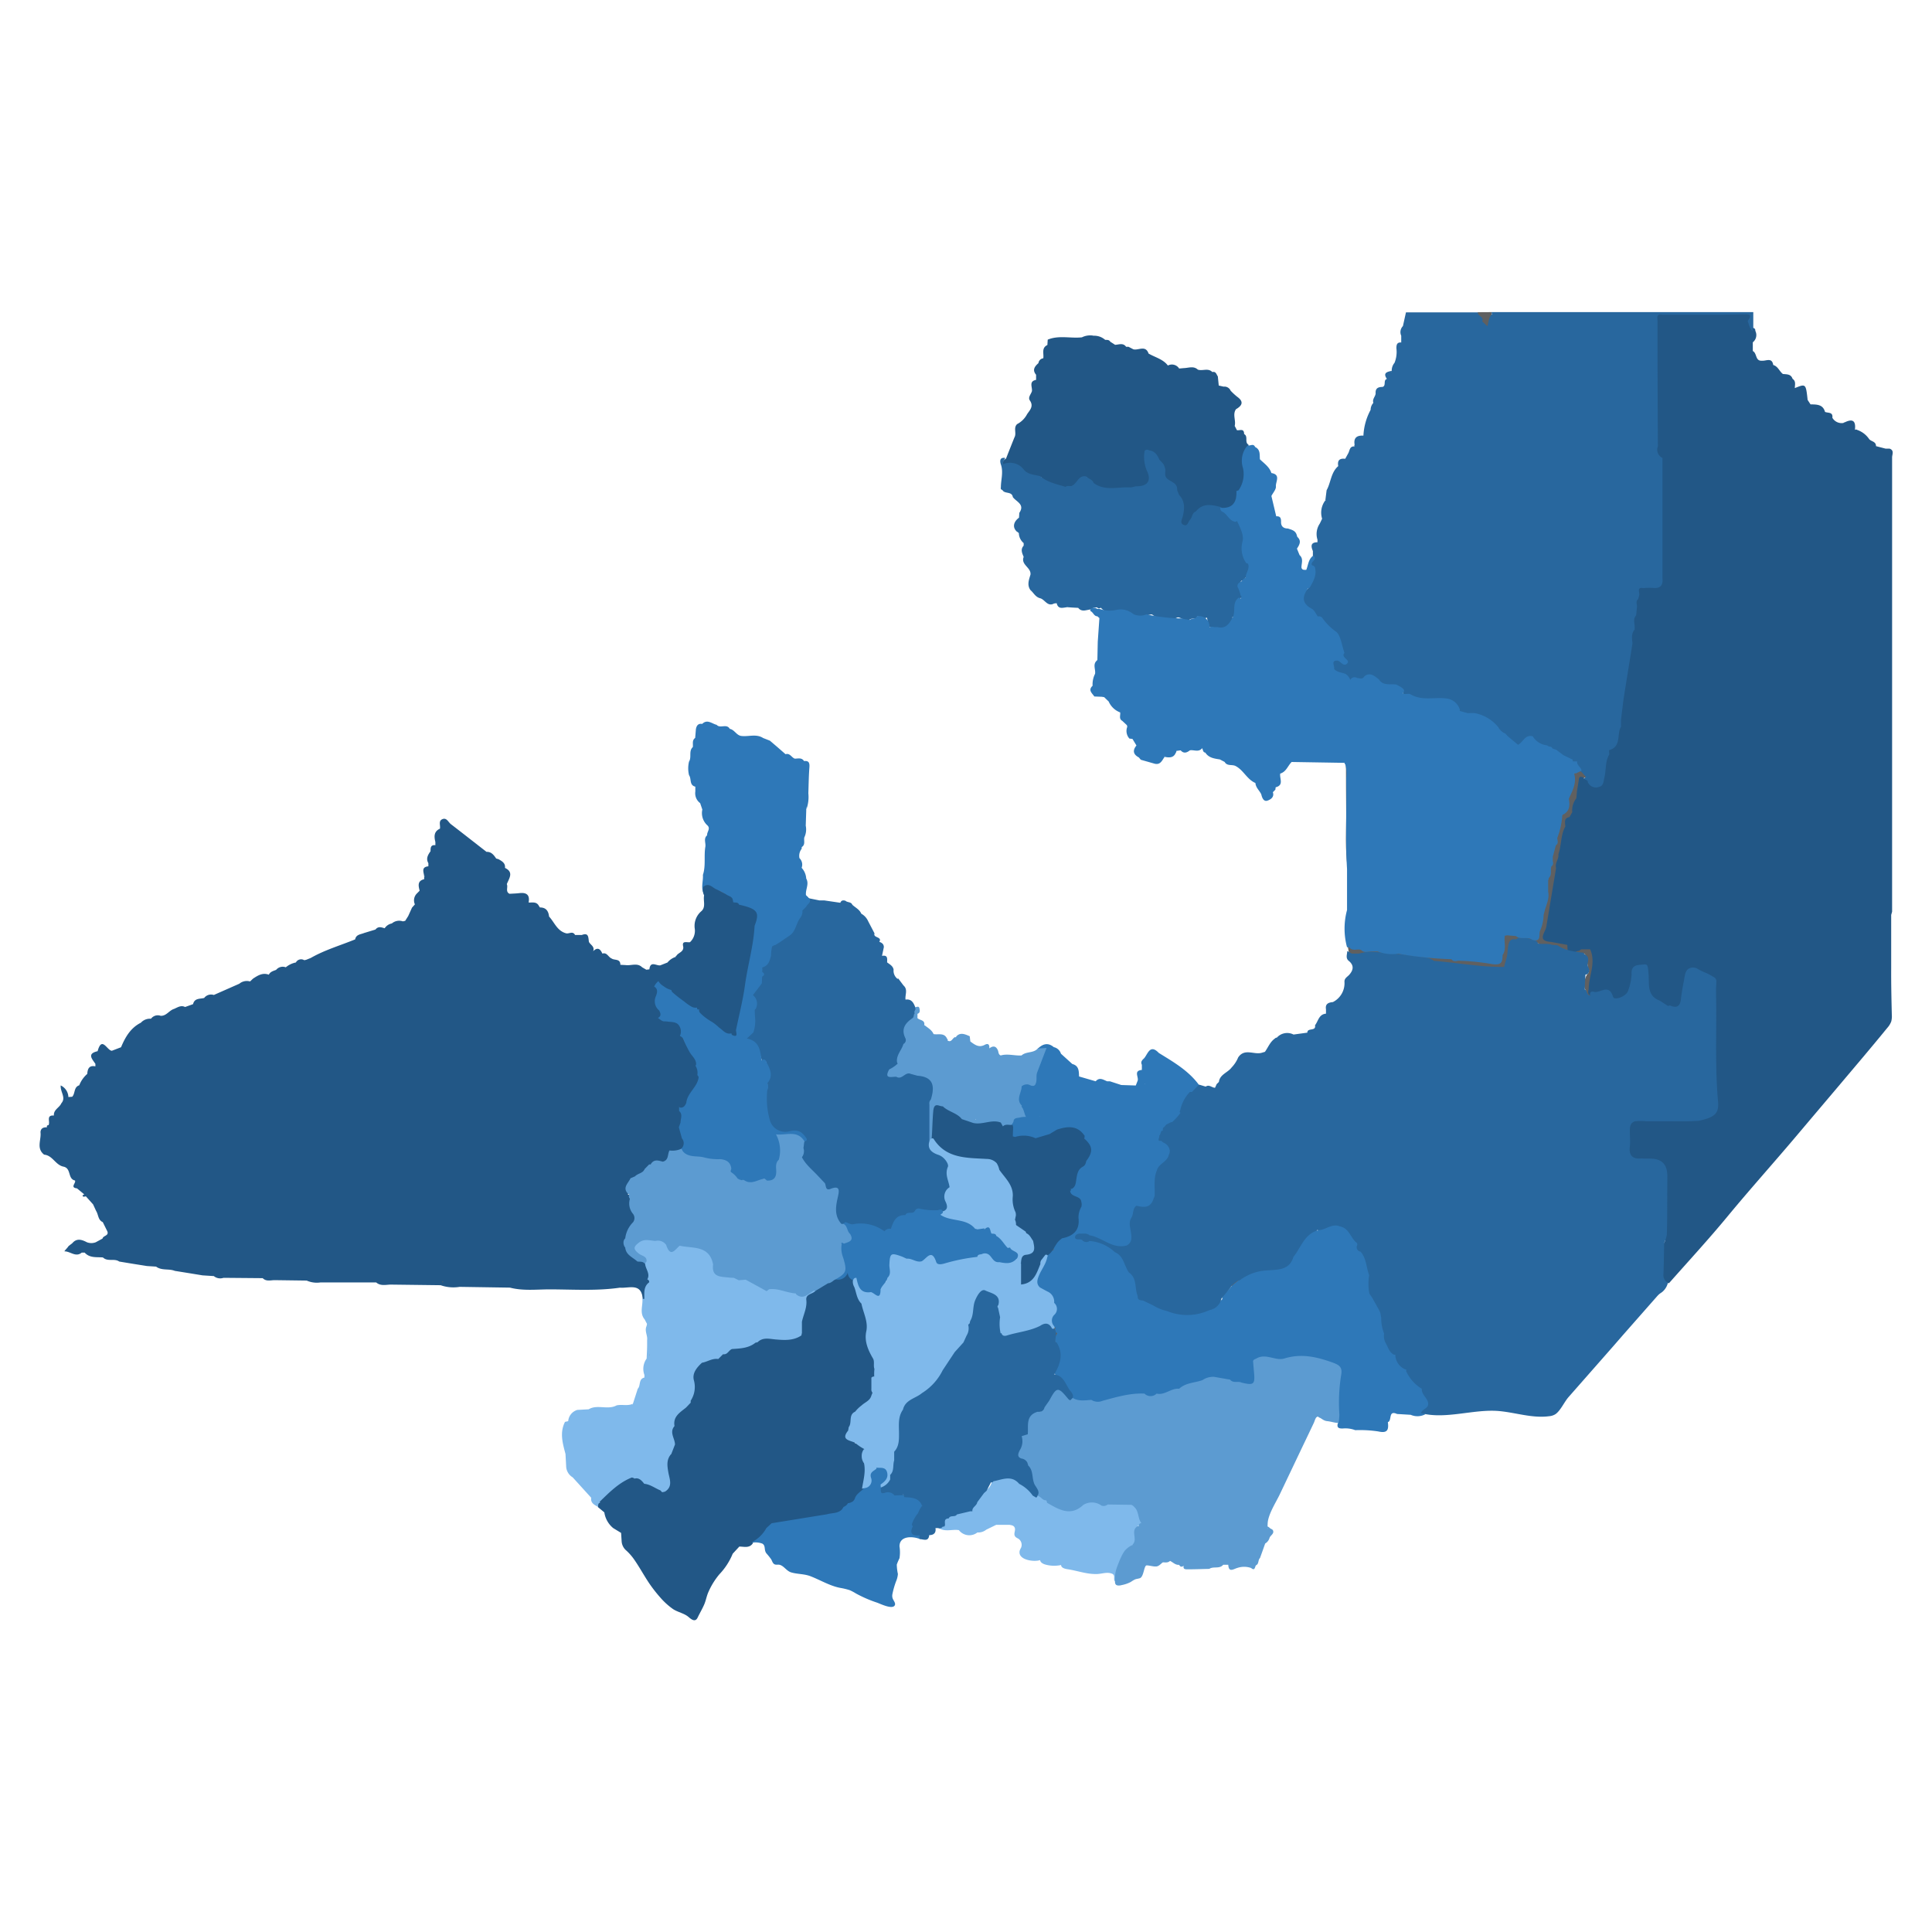 <svg id="Capa_1" data-name="Capa 1" xmlns="http://www.w3.org/2000/svg" viewBox="0 0 400 400"><defs><style>.cls-1{fill:#606060;}.cls-2{fill:#7fb9eb;}.cls-3{fill:#5c9bd1;}.cls-4{fill:#28679e;}.cls-5{fill:#225786;}.cls-6{fill:#2e78b8;}</style></defs><title>mapa</title><path class="cls-1" d="M308.83,64.62l0,.48c0,.11,0,.22,0,.33a3.15,3.15,0,0,1-.59,1.87,1,1,0,0,1-.54.34,1.52,1.52,0,0,1-1.21-1c-.19-.67-.82-1.23-.54-2Z"/><path class="cls-1" d="M330.37,199.67a3.33,3.33,0,0,0-.68-3.34,2.41,2.41,0,0,0-1.83-.31,5.74,5.74,0,0,0-1,.31c-1.49,1.06-1.68-.47-2.3-1.14a7,7,0,0,0-2.94-.81c-2.28-.52-.85-1.95-.76-3.06,1.32-3.72,1.19-7.68,2-11.48a24.67,24.67,0,0,1,.59-2.84c.47-1.84.74-3.71,1.16-5.56a3.93,3.93,0,0,1,.87-2.1,4.14,4.14,0,0,0,.61-1.18,26.48,26.48,0,0,1,.86-2.83,11.27,11.27,0,0,0,.29-1.28c.41-1,.12-2.15.78-3.07l.67-.09a1.67,1.67,0,0,0-1.14-1.52,1.78,1.78,0,0,0-1.28.33,1.23,1.23,0,0,0-.4.53c-.22,1.76-.85,3.42-1.21,5.14a6.27,6.27,0,0,1-1.32,3.39c-.44,1.46-.78,3-1.12,4.43a8.51,8.51,0,0,1-.33,1.67,18,18,0,0,0-.61,2.26q-.06.49-.09,1a8,8,0,0,1-.28,1.27,19.24,19.24,0,0,1-.49,2.28,4.07,4.07,0,0,0-.13.68c-.08.7-.07,1.41-.08,2.12a12.91,12.91,0,0,1-.72,3.74,7.35,7.35,0,0,0-.2,1,24.15,24.15,0,0,1-.71,3.25c-.22.55-.15,1.33-1.07,1.33-1-.28-2.13-.24-3.16-.55a5,5,0,0,0-.67-.14,3.13,3.13,0,0,0-1.79.17,1.3,1.3,0,0,0-.51.53c-.49,1.14-.08,2.44-.59,3.58-.24,1.15-1,1.37-2.09,1.38-2.2,0-4.34-.57-6.53-.59a6.92,6.92,0,0,1-1.85-.33c-3.49-.33-7-.62-10.48-1.07a19.19,19.19,0,0,1-4.27-.46c-.49,0-1,0-1.48,0a5.9,5.9,0,0,1-2.05-.22,17.2,17.2,0,0,0-2.36-.34,1.1,1.1,0,0,0-.62.25l.15.93a1.28,1.28,0,0,0,1.15.93c1-.06,2-.19,3.06-.33l13,1.41c1.83,1.27,4,1.09,6,1.07,3,0,5.9,1.56,9,.69a1,1,0,0,0,.54-.57,20.51,20.51,0,0,0,.6-2c.47-1.27.1-3.14,2.1-3.51l3.9.73c1,1.33,2.64-.16,3.75.75.67.29,1.47.3,1.49,1.43,0,2.08,1.34,1.61,2.27.77.65-.59,1.14-1,2-.79.83.94.33,2.25.89,3.26a1,1,0,0,1-.39,1,4.2,4.2,0,0,0-.54,2.64,1.69,1.69,0,0,0,.34.7c-.35,1.47.36,1.75,1.61,1.44a.79.79,0,0,0,0-.86,1.81,1.81,0,0,1,0-1.54C330.21,202.69,330.08,201.16,330.37,199.67Z"/><path class="cls-1" d="M278.67,158.1c.16.35.45.69.45,1,0,6.89-.05,13.78-.08,20.67-.62-3.95-.28-7.93-.33-11.9C278.67,164.64,278.68,161.37,278.67,158.1Z"/><path class="cls-1" d="M341.91,248.71c-.77,3.23.5,6.54-.46,9.77-.17.57.11,1.28-.5,1.74,0-3.15,0-6.3,0-9.45C341,250,340.59,248.94,341.91,248.71Z"/><path class="cls-1" d="M353.41,218c0-2.56,0-5.11,0-7.67,1.06,2.83.2,5.76.47,8.63A1,1,0,0,1,353.41,218Z"/><path class="cls-1" d="M306.44,201.73c1.56-1,3-1.11,4.3.48C309.41,201.16,307.8,202.52,306.44,201.73Z"/><path class="cls-1" d="M297.81,200.3h3.35C300.05,201.92,298.93,200.68,297.81,200.3Z"/><path class="cls-1" d="M338.44,208.35c.48-.12.54.12.53.36a.62.62,0,0,1-.58.63c-.25,0-.53-.05-.42-.35A2.36,2.36,0,0,1,338.44,208.35Z"/><path class="cls-1" d="M347.65,230.41H344.8A2.45,2.45,0,0,1,347.65,230.41Z"/><path class="cls-1" d="M311.83,199.81h.36a2.81,2.81,0,0,1-.95,2.39,3.5,3.5,0,0,1,.46-1.95A.84.84,0,0,1,311.83,199.81Z"/><path class="cls-1" d="M351,230.41h-2.38A1.8,1.8,0,0,1,351,230.41Z"/><path class="cls-1" d="M304.87,201.71c.22.15.56.27.68.51s-.15.39-.37.29a5.47,5.47,0,0,1-.76-.53Z"/><path class="cls-1" d="M341.43,83.8c0,2.71,0,5.43,0,8.14A14.72,14.72,0,0,1,341.43,83.8Z"/><path class="cls-1" d="M301.16,68.45c-.18-.09-.77-.16-.37-.37a1.4,1.4,0,0,1,1.81.37Z"/><path class="cls-1" d="M158.79,215.21a3.93,3.93,0,0,1,1.94-3.82C160.15,212.52,159.58,213.65,158.79,215.21Z"/><path class="cls-1" d="M190.83,224.81c-.79.43-1.44.76-2.2.32-.07,0,0-.5.13-.63C189.47,223.83,190.12,223.94,190.83,224.81Z"/><path class="cls-1" d="M167.74,194.06c-1.47-.67-1.91-1.2-.8-2.36Z"/><path class="cls-1" d="M189.6,208.86c.58.38-.26.68,0,1-.18.3.07.88-.57.87C189.31,210.17,188.05,209.06,189.6,208.86Z"/><path class="cls-1" d="M167,239.11a1.8,1.8,0,0,1,.45-1.89C168.19,238.06,167.39,238.54,167,239.11Z"/><path class="cls-1" d="M228.28,311.43l-3.8-.52C225.86,310.23,227.19,310,228.28,311.43Z"/><path class="cls-1" d="M231.64,310.55h-1.91C230.36,309.59,231,310.05,231.64,310.55Z"/><path class="cls-1" d="M81.32,195c.65-.66.85-1.51,1.77-1.21.12,0,.25.43.18.57C83,195,82.34,195,81.32,195Z"/><path class="cls-1" d="M91,182.76c0,.5-.25.69-.59.67a.6.6,0,0,1-.6-.6c0-.35.2-.65.55-.56S90.84,182.62,91,182.76Z"/><path class="cls-1" d="M17.49,242.83a2.34,2.34,0,0,1,.61,1.8C17.25,244.17,17.32,243.57,17.49,242.83Z"/><path class="cls-1" d="M148.71,184.47V184a3.1,3.1,0,0,1,1.95,1l-.49.43C149.32,185.67,149,185.12,148.71,184.47Z"/><path class="cls-1" d="M385.06,216.11l-.48.48c-.66-.06-1.06-.34-.85-1.07.09-.32.32-.61.67-.53C385,215.12,385,215.63,385.06,216.11Z"/><path class="cls-1" d="M381,220.7c-.35-.78-.61-1.37-1-2.25C381.19,219,381.78,219.5,381,220.7Z"/><path class="cls-1" d="M356.89,249.3c.16.14.45.27.47.42.06.54-.47.67-.78.95-.09-.16-.25-.32-.26-.49A.75.75,0,0,1,356.89,249.3Z"/><path class="cls-1" d="M350.32,258.54c-.13-.11-.38-.22-.43-.38a.51.51,0,0,1,.47-.64.57.57,0,0,1,.47.3C350.91,258.15,350.7,258.39,350.32,258.54Z"/><path class="cls-2" d="M235,311.53a11.38,11.38,0,0,0-6.18-.09h-.5a5.63,5.63,0,0,0-3.8-.52c-1.55.31-2.58,2.6-4.63,1.09a17.8,17.8,0,0,0-3-1.45,3.25,3.25,0,0,0-1.91-1.07.74.74,0,0,0-.22.25,4.2,4.2,0,0,0-.6-.3h-.21c0-1.75-.81-2.64-2.68-2.27a5.14,5.14,0,0,1,0-.78c-1.72-1.27-3.53-.93-5.37-.3a.73.73,0,0,0-.38.62l-.16,0a2.7,2.7,0,0,1-1.79,2.1c-.55.62-1,1.36-1.47,2a8.72,8.72,0,0,0-1.16,1.71l-.08,0A4.39,4.39,0,0,0,198,313c-.52.3-1.2.4-1.45,1h-.31a1.18,1.18,0,0,0-.89,1.6,1.46,1.46,0,0,0,.14.28.36.36,0,0,1-.35-.17l-.89.57c1.33,1,2.86.28,4.28.52a2.72,2.72,0,0,0,3.83.48,2.66,2.66,0,0,0,1.84-.58l2.05-1,2.76,0c.41.08.85.11,1.06.56.31.63-.43,1.4.25,2a3,3,0,0,0,.52.31,1.53,1.53,0,0,1,.56,1.87,4.11,4.11,0,0,0-.27.56c-.53,2,3,2.44,4.21,2,.06.51.61.79,1.11.93a6.83,6.83,0,0,0,3.24.09c0,.56.72.77,1.27.86,2.13.31,4.1,1.1,6.28,1,1-.06,2-.46,3-.06.74.31.24,1.05.54,1.52h.29c-.25-2.63,2.22-4.22,2.53-6.63l.86-.6a4,4,0,0,0,.52-.4c.85-1.15.26-2.52.56-3.75v-.07a.5.5,0,0,0,.44-.06l.38-.52C236.36,313.88,236.73,312.32,235,311.53Z"/><path class="cls-1" d="M125.22,294.25h2.87c-.34.56-.91.46-1.43.47S125.56,294.82,125.22,294.25Z"/><path class="cls-1" d="M142.48,279.41l1.44.95C143.15,280.48,142.25,280.79,142.48,279.41Z"/><path class="cls-1" d="M136,280.91c-.27-.46-.32-1.15.13-1.2.68-.06.09.54.14.83C136.24,280.64,136.06,280.78,136,280.91Z"/><path class="cls-1" d="M134.4,281.3v-1c.33-.06.51-.84.75-.43C135.52,280.52,134.93,281,134.4,281.3Z"/><path class="cls-1" d="M190.9,212.76c-1.24,1.17-.11,3.39-1.92,4.31.12-.45.48-1,.31-1.33C188.15,213.79,189.67,213.37,190.9,212.76Z"/><path class="cls-1" d="M213.43,224.65l-1.9.17c.45-.53.79-1.22,1.59-1.22C213.22,223.6,213.32,224.28,213.43,224.65Z"/><path class="cls-1" d="M149.67,320.14v.48c.09.35.45.71,0,1-.08,0-.36,0-.38-.06A1.15,1.15,0,0,1,149.67,320.14Z"/><path class="cls-1" d="M244.58,230l.39.48c-.25.9-1,1.38-1.61,2a.52.52,0,0,1-.68-.08Z"/><path class="cls-1" d="M166.6,323.85c-.15-.22-.41-.44-.46-.71s.25-.34.43-.17a3.9,3.9,0,0,1,.53.73Z"/><path class="cls-1" d="M289.65,80c0-.32-.53-.64,0-1l1-.48C291.14,79.56,290.6,79.89,289.65,80Z"/><path class="cls-1" d="M283.36,94.67a.63.63,0,0,1-.63.57c-.24,0-.54-.09-.37-.4a1.37,1.37,0,0,1,.66-.6C283.31,94.13,283.37,94.42,283.36,94.67Z"/><path class="cls-1" d="M62.84,201.28c-.89.19-1.13-.78-1.81-.74A1.24,1.24,0,0,1,62.84,201.28Z"/><path class="cls-3" d="M277,282c-2.46-1.07-5-2.31-7.76-2a22.05,22.05,0,0,1-6.64.28,3.69,3.69,0,0,0-3.31,1,4.09,4.09,0,0,0-.34,2.77c.09,1.5-.58,2.05-2,1.6a18.09,18.09,0,0,1-2.41-.5,21.7,21.7,0,0,0-3.29-.63c-.93,0-1.85.06-2.43,1,0,.08,0,.15,0,.21-1.85-.36-3.52-.23-4.59,1.53a1.09,1.09,0,0,0-.25-.1c-1.63-.19-3,.85-4.57.92a4,4,0,0,1-2.76,0c-2.34-.37-4.51.57-6.76.88-1.3.17-2.51,1-3.9.51-1.25-.11-2.49-.21-3.74-.25a1.25,1.25,0,0,0-.41.15,3,3,0,0,1-.58-.54c-1.83-2.25-3-2.07-4.33.67a5.47,5.47,0,0,0-.85,1.77c0,.1,0,.21,0,.32l-.72.68a1,1,0,0,0-.34-.17,1.75,1.75,0,0,0-.72,0c-2.43.82-1.93,2.87-2,4.69a1.3,1.3,0,0,0-.81.21c-.54,1.15-.53,2.45-1,3.63a1.06,1.06,0,0,0,.73,1.5,1.61,1.61,0,0,0,.38,0,1.55,1.55,0,0,0,1.12.83c0,.05,0,.11,0,.16a2.5,2.5,0,0,0,0,.67c.61,1.33.31,3,1.49,4.12l.19.1a2.57,2.57,0,0,0,.44,1.69c.68.11,1,1,1.77.92a2.13,2.13,0,0,1,.18.52c2.42,1.37,4.84,2.92,7.49.44a3.38,3.38,0,0,1,3.79.15,1.84,1.84,0,0,0,.62.06,2.2,2.2,0,0,0,.68-.3l4.89.07a1.59,1.59,0,0,1,.56.43c1,.86.72,2.37,1.49,3.37-.34,0-.47.15-.49.47l0,.07-.33.1c-1.47.94.07,2.64-.93,3.7a2.44,2.44,0,0,0-.1.24h-.13a4.14,4.14,0,0,0-1.19.84c-.75.64-1.55,2.8-1.9,3.74a7,7,0,0,0-.4,2.73c0,.46,0,.92.58,1a1.93,1.93,0,0,0,.79-.07,6.72,6.72,0,0,0,1.92-.66A6.63,6.63,0,0,1,235,327c.31-.12.66-.14,1-.25.84-.31.83-2.64,1.4-2.65s1.35.27,2,.22,1.17-.84,1.4-.85c.5,0,1,.12,1.44-.3.63.28,1.11.89,1.89.81.23.45.55.49.94.19-.18.76.37.74.83.74,1.49,0,3-.06,4.47-.09.87-.59,2.11.08,2.88-.85h1.05c.09,1.7,1.09.87,1.86.66a4.38,4.38,0,0,1,2.86,0c.79.66.76-.14,1-.54.67-.29.4-1.11.85-1.52.36-1,.72-2,1.07-3a2,2,0,0,0,.92-1.21c.19-.48.92-.79.73-1.42-.12-.38-.46-.35-.69-.58-.54-.53-.47,0-.45-.85.05-1.92,1.71-4.43,2.52-6.13l4.73-9.94q1.17-2.43,2.32-4.86c.12-.24.34-1.05.57-1.17.49-.27.12-.09.59.09s.85.66,1.59.73,1.67.38,2.2.36a.78.78,0,0,0,.59-.33,2.31,2.31,0,0,0,.23-.67,9.48,9.48,0,0,0,.12-1.5,43.72,43.72,0,0,1,.41-6.66C278.49,284.2,278.51,282.59,277,282ZM262.4,316.54h0l0,0,0-.18A.17.17,0,0,1,262.4,316.54Zm12.37-22.86v0s0,0,0,0h0Z"/><path class="cls-1" d="M376.14,87.09c-1.4-.25-1.86-.67-1.94-1.64C375.14,85.52,375.36,86.19,376.14,87.09Z"/><path class="cls-1" d="M337.6,270.77c.7.51.39,1.26.48,1.92C336.41,272.43,337.82,271.4,337.6,270.77Z"/><path class="cls-1" d="M330.9,280.84l.47.49Z"/><path class="cls-1" d="M265.2,216.59h1c-.07.52-.07,1.16-.79,1.11a1.14,1.14,0,0,1-.76-.71C264.49,216.61,264.93,216.63,265.2,216.59Z"/><path class="cls-1" d="M264.1,220.33c.18.57.3,1.11-.36,1.41-.14.06-.56-.13-.56-.15A1.77,1.77,0,0,1,264.1,220.33Z"/><path class="cls-1" d="M391.2,208.28l-.35.27c0-1.21,0-2.42,0-3.63l.33.32C391.19,206.25,391.19,207.27,391.2,208.28Z"/><path class="cls-1" d="M97.43,265.88a9.07,9.07,0,0,1,5.71,0Z"/><path class="cls-1" d="M89.74,265.41c.86-1.35,1.62-.26,2.4.1l-.53.12Z"/><path class="cls-1" d="M343.84,92.42c1-2.83.23-5.75.47-8.62.94,2.69.42,5.44.29,8.17C344.59,92.13,344.1,92.27,343.84,92.42Z"/><path class="cls-1" d="M339.75,134.52c.46.81.05,1.74.61,2.47C339.53,136.09,339.53,136.09,339.75,134.52Z"/><path class="cls-1" d="M344.31,80V76.13A3.58,3.58,0,0,1,344.31,80Z"/><path class="cls-1" d="M306.91,147.08c-1.33,1-.69-1-1.43-1,0-.28.06-.73.4-.61A1.59,1.59,0,0,1,306.91,147.08Z"/><path class="cls-1" d="M317.94,151.87c-1.1-.25-2-.6-1-1.91Z"/><path class="cls-1" d="M273.84,127.9l-.54-.37c.16-.34.43-.89.73-.71C274.55,127.13,274.23,127.58,273.84,127.9Z"/><path class="cls-1" d="M309.81,148a3.23,3.23,0,0,1,0-.44l.19.33Z"/><path class="cls-4" d="M363,67.91c0-1.1,0-2.19,0-3.29H308.83a.8.8,0,0,0,.09.51l-.09,0v0l0,0h0c-.66.65-.61,1.56-.87,2.36l-.08,0h0c-.32-.32-.65-.63-1-.94h0c.46-1-1-1.08-.91-1.88H291.09l-.63,2.84h0a1.79,1.79,0,0,0-.35,2h0v1.4h0c-.93-.08-1,.54-1,1.21a6,6,0,0,1-.39,3,2.51,2.51,0,0,0-.58,1.66.42.42,0,0,0,0,.35.32.32,0,0,1,0-.35c-.94.2-1.88.4-1,1.67-.82.27-.09,1.38-.89,1.66-.88,0-1.51.25-1.44,1.3h0c0,.67-.75,1.19-.47,2h0a2.17,2.17,0,0,0-.57,1.45h0a12.48,12.48,0,0,0-1.48,5.17.86.86,0,0,0,0,.16c-1.31-.07-2.09.4-1.83,1.9h0a.26.26,0,0,0,0,.34c-1.06-.09-1,.86-1.33,1.44h0l-.62,1.12c-1.17-.15-1.66.34-1.44,1.51h0c-1.53,1.31-1.51,3.38-2.41,5h0c-.09.69-.17,1.38-.26,2.06l.14,0,0,0a.42.42,0,0,0,0,.1v-.07l-.14,0a4.2,4.2,0,0,0-.67,3.81h0l-.48,1h0a3.87,3.87,0,0,0-.48,3.34h0v.53h0c-1.45,0-1.37.83-.95,1.82h0v1c.38.69-1.21,1.52-.17,2.15a.73.73,0,0,0,.19.28c.44,1.63-1.07,2.78-1,4.31-1.59,1.36-1.78,2.47-.54,3.93a15.08,15.08,0,0,0,2,2,1.9,1.9,0,0,0,.63.17c.54-.09.62.26.66.65a2.84,2.84,0,0,0,1.12,1.75c1.75.89,2.23,2.53,2.71,4.17.25.88,1.14,2.05-.95,2.13-.92,0-.83,1.15-.62,2,.52,1.22,1.73,1.14,2.71,1.47a1.37,1.37,0,0,0,1,1.07l1-.45.56.24a1.35,1.35,0,0,0,1.51-.5,1.33,1.33,0,0,0,.13-.33c1-.06,1.67.65,2.48,1,.54,1.2,1.4,1.08,2.27.94.44.08.89.09,1.33.14a1.07,1.07,0,0,1,.31,0c.38.6,2.17.46,1,1.87.7,1.22,1.13,0,1.67-.18a1.34,1.34,0,0,0,.29.41c2.23,1.79,4.83.74,7.27.93a1.59,1.59,0,0,0,.52-.27c.72.79,1.69,1.34,2.17,2.35.86,1.25,2.12.55,3.22.66a.62.62,0,0,0,.14-.14,32.18,32.18,0,0,0,4.75,2.86s0,0,0,0c.07.9.4,1.5,1.39,1.36a1.52,1.52,0,0,0,.45.76c2.08,2.22,2.08,2.22,4.43.51a6.06,6.06,0,0,0,.81-.6,2,2,0,0,0,0,.24,3.38,3.38,0,0,0,2.82,2,5,5,0,0,0,.86-.05l.3.19c.19.27.39.51.69.47.24.72,1,.83,1.52,1.17s1,1,1.79.84a1.6,1.6,0,0,0,.36.49,2.2,2.2,0,0,0,.72.28c-.14.72.47,1.09,1.09,1.45l1,1.08-.09,0a.86.86,0,0,0-.46.46,3,3,0,0,0,.95,1.54c2.41,1.25,3.45.81,4.1-1.76.37-1.47.49-3,.88-4.44a10.15,10.15,0,0,0,2.38-6,9.51,9.51,0,0,0,.14-1.5c.17-1.37.5-2.72.56-4.11.63-3.82,1.24-7.65,1.73-11.49a13.14,13.14,0,0,1,.39-2.87,4.45,4.45,0,0,0,.1-.72,9.69,9.69,0,0,1,.31-2.4,8,8,0,0,0,.2-1.68,5.59,5.59,0,0,1,.23-1.58,7.06,7.06,0,0,0,.21-.91c.1-.86.73-.87,1.36-.85,3.08-.18,3.19-.27,3.56-2.9-.07-8.07.12-16.14-.11-24.22-.24-1.1-.93-2.08-.85-3.26,0-7.71,0-15.42,0-23.13,0-1-.34-2.11.71-2.87,3.65-.45,7.33-.1,11-.21,1.4,0,2.79-.07,4.18,0,.69,0,1.44-.06,1.59.91.25.81.33,1.76,1.46,1.9A.39.39,0,0,0,363,67.91Zm-88.38,36.44,0,0,.08-.1A.93.93,0,0,0,274.66,104.35Zm12.68-25.3,0,0h0v0Z"/><path class="cls-1" d="M243.09,238.18l-.81.94c.22-1.15-1.11-1.75-1-2.86C242.58,236.24,242.62,237.41,243.09,238.18Z"/><path class="cls-1" d="M255.16,266.49l-.47-.51,1.9-1.38.48.42Z"/><path class="cls-1" d="M290.61,274.6c-.83.07-1.25-.69-1.91-1C290,272.7,290.05,274.12,290.61,274.6Z"/><path class="cls-4" d="M196.6,242.81c.64-2-.53-3.33-2.09-4.28a2.5,2.5,0,0,1-1.53-2.65c-.14-2.36.28-4.74-.19-7.09-.09-.07-.21-.14-.32-.21a.66.66,0,0,0,.3-.7c.21-.07.32-.33.43-.53.9-4,.89-4-2.8-5a4.49,4.49,0,0,0-1.73-.38,1.07,1.07,0,0,0-.44,0c-.89-.62-1.4.62-2.11.89a1.26,1.26,0,0,1-.36-.14c-.57-.26-1.34-.34-1.21-1.27,1,.15,1.26-.71,1.54-1.54.1-1.09.85-2,1-3.1a3.4,3.4,0,0,0,.38-.38,1.81,1.81,0,0,0,.48-1.73c-.45-1.51.36-2.54,1.17-3.6.37-.64.19-1.39.45-2.05a.57.57,0,0,0-.09-.55c-.35-.92-.79-1.72-2-1.54-.14-1,.55-2.07-.42-2.93l-1-1.33h0l-.11-.12-.13.08h0a2.12,2.12,0,0,1-.81-1.9c-.13-.78-.8-1.09-1.34-1.51,0-.68.2-1.55-1-1.36h0l-.06,0c.13-.6.26-1.19.38-1.79h0c0-.63-.4-.92-.93-1.1a.44.44,0,0,0-.06-.16.21.21,0,0,1,.06.16c.64-1.12-1.35-.77-1-1.75h0l-1.32-2.53a3.34,3.34,0,0,0-1.42-1.55h0c-.36-.87-1.21-1.25-1.85-1.84-.26-.66-1-.43-1.43-.84h0c-.46-.13-.86-.12-1.06.42l-3.33-.49h-1l-2.37-.48,0,0a6,6,0,0,0-.76,1.8c-.63,0-.87.36-.83,1l-.28,1c-1.1,1.13-1.09,3-2.48,3.92l-2.89,1.8c-.8.43-.89,1.24-1.07,2a4.75,4.75,0,0,1-1.42,2.68.94.94,0,0,0,0,.62l.08.09a.63.63,0,0,0-.19.37,7.87,7.87,0,0,1-.14,1.2,1.25,1.25,0,0,0,.3,1.1l-.14,0a3.43,3.43,0,0,0-1.92,2.49,10,10,0,0,1,.54,2.77,1.15,1.15,0,0,0,.12.25l-.15.1a1.82,1.82,0,0,0-.2,1.21c.08,1.15-.46,2.25-.24,3.4a1,1,0,0,0-.51.25,1.92,1.92,0,0,0-.76,1.18A6.51,6.51,0,0,1,157.8,220l.41-.51.5.45-.1.09c0,1.4.46,2.8,0,4.19l.28.16,0,.94a2.49,2.49,0,0,1-.23.22,1.3,1.3,0,0,0-.31.62,6.34,6.34,0,0,0-.16,1.89c.14,4.07,1.33,7.29,6.19,6.8a2.2,2.2,0,0,1,1.86.89,2.6,2.6,0,0,1,.36.46l0,.05a1.41,1.41,0,0,0-.62,1.15c0,.67-.16,1.32-.19,2a1.86,1.86,0,0,0,.15.65,7.44,7.44,0,0,0,3.31,3.54l.15,0a1.21,1.21,0,0,0,1.21,1.37l0,.14c0,.5.19,1.12.6,1.22,1.85.41,1.63,1.66,1.5,3.05s-.09,3,1.13,4.18a1.3,1.3,0,0,0,.65.22.9.9,0,0,0,.5-.27c2.54,1.32,5.71,0,8.12,1.85a3.92,3.92,0,0,0,1.65-.57c.94-1,1.31-2.52,2.93-2.75.67-.29,1.48-.28,2-.94a3.19,3.19,0,0,1,.12-.4c.26,0,.53,0,.7-.29a2.11,2.11,0,0,1,.3.3,3.87,3.87,0,0,0,3.41.32c.13-.09.25-.19.37-.29l.77.44c.44-.4,1.28.9,1.33-.15,0-.67.85-2-.6-2.23a9.63,9.63,0,0,1,1-3.17C197.28,244.58,196.27,243.83,196.6,242.81Zm-38.83-25.7,0,0h0l0,0Z"/><path class="cls-3" d="M197.88,214.67l.05,0s0,0,0,0h-.09v0h.05Z"/><path class="cls-3" d="M216.84,216.77c-.57-.62-1.27.17-1.92.23-.87,1.12-2.45.62-3.42,1.52-1.43.09-2.87-.42-4.31,0-.44-.17-.45-.58-.54-.94h0c-.37-1-1-1.16-1.83-.52.08-.72-.18-1.15-.92-.75-1.22.67-2.07,0-3-.68h0l-.13-1.09h0c-1-.43-2-.9-2.85.12H198l-.14.18,0-.13c-.65,0-.8,1.29-1.7.7l.08-.18-.14-.13h0c-.57-1.37-1.82-.82-2.81-1h0c-.37-.86-1.16-1.28-1.84-1.82h-.1c.22-1.15-.92-1-1.4-1.49l0-.89c.61-.2.49-.73.41-1.13-.12-.57-.59-.24-.93-.24a.7.7,0,0,1,.12.34c-.06.31-.39.6-.16.92-.29.26-.1.75-.46,1-1.47,1-2.43,2.21-1.49,4.14a.91.91,0,0,1-.4,1.22c-.35,1.27-1.49,2.26-1.33,3.71a1.23,1.23,0,0,0,.15.35,6.94,6.94,0,0,1-1.76,1.2c-1.15,2.09.49,1.49,1.47,1.52,1.18.75,1.83-1.12,3-.59l1.38.38c3.43.24,3.59,2.31,2.77,4.93a1.13,1.13,0,0,0-.3,1v7.62l.41-.49c.91-1,.44-2.28.66-3.42s0-2.49,1.6-2.84l.2-.09c.78,1.52,2.7,1.68,3.72,2.91a5,5,0,0,0,2.35.69c1.91.37,3.78-.26,5.67-.29-.12.4.09.67.57.82a2.47,2.47,0,0,0,2-.63c.67-.12,1-.32.7-.7.29-.14.57-.29.85-.45a2.11,2.11,0,0,0,.47-.3,2.15,2.15,0,0,0,1.21-.16c-.47-.57-.31-1.49-.87-2l0-.07c-.06-.21-.11-.41-.18-.62a5.88,5.88,0,0,1,.38-3.41c.28-.79.75-.74,1.3-.28a.84.84,0,0,0,1.09-.39,1.2,1.2,0,0,0,.18-.58,2.66,2.66,0,0,0,.07-1.7,1.19,1.19,0,0,1,.46-.53,22.84,22.84,0,0,0,1.35-3C216.9,218.11,217.38,217.35,216.84,216.77Zm-18.73-.67h0l0,0h0S198.1,216.1,198.11,216.1ZM202,231.72s0,.08,0,.12h-.08A.37.37,0,0,1,202,231.72Z"/><path class="cls-1" d="M129.53,265c-1.7,1-3.62.66-5.31.39-4.13-.64-8.18.44-12.27.09-.79-.07-1.85.37-2.07-1C116.43,264.69,123,264.13,129.53,265Z"/><path class="cls-1" d="M142.84,217.57l-.38.5c-.66-.88-1.45-1.71-1.33-2.94a.7.7,0,0,1,.41-.49C142.42,215.42,142.44,216.58,142.84,217.57Z"/><path class="cls-1" d="M317.94,181.11c0,.64.46,1.28,0,1.92A.9.9,0,0,1,317,182C317.05,181.37,317.43,181.17,317.94,181.11Z"/><path class="cls-1" d="M305.75,154c.13.17.42.38.48.64s-.22.56-.56.54a.58.58,0,0,1-.59-.59C305.06,154.21,305.25,154,305.75,154Z"/><path class="cls-1" d="M136.24,263.58a2.65,2.65,0,0,1-1-1.92C137.05,262.79,137.05,262.79,136.24,263.58Z"/><path class="cls-1" d="M161.73,269.91a4.34,4.34,0,0,1,3.08.8A5,5,0,0,1,161.73,269.91Z"/><path class="cls-1" d="M152.05,267.4c-.07-.34-.46-.73-.05-1,.58-.4.61.49,1,.54A1,1,0,0,1,152.05,267.4Z"/><path class="cls-2" d="M168.31,266.9c-1.15.1-1.85,1.86-3.29.89a7.46,7.46,0,0,0-5.55-1.3,2.64,2.64,0,0,0-.49.29c-1.53-.64-2.79-1.82-4.44-2.2a2.13,2.13,0,0,0-1.36.18,2,2,0,0,0-.21.2c-.2-.37-.61-.47-1-.62a1,1,0,0,0-.7,0h0c-1.22-.88-3.42-.73-3.26-3.08a4.16,4.16,0,0,0-3.92-3.44,12.23,12.23,0,0,0-3.24-.39c-1,.51-1.87,1.16-2.79-.21a2.14,2.14,0,0,0-2.2-.63,2.43,2.43,0,0,1-.66.14c-1.9-.51-4.68-.09-4.81.92-.28,2.25,1.66,2.52,3.16,3.14.1,0,.17.18.25.29a1,1,0,0,0-.57.45c-.18,1.21.71,2.25.55,3.46l.27.22a2.41,2.41,0,0,0-.25.08c-1.43,1-.84,2.3-.71,3.55H133c.14,1.45-.65,3,.47,4.33h0c.16.31.32.62.49.93h0a3.12,3.12,0,0,0-.09.44c-.48,1,.24,1.94.11,2.91v1c0,.95-.07,1.89-.1,2.83a3.63,3.63,0,0,0-.46,3.39l0,.54c-1.27.29-.73,1.66-1.38,2.32h0l-1,3.1a.77.77,0,0,0-.05.19l-.06-.05.11-.14c-1.09.52-2.27.08-3.38.34-1.83,1-4-.27-5.78.81l-2.36.13a2.65,2.65,0,0,0-1.88,2.33h0l-.66.14c-1.14,2.23-.49,4.44.1,6.65h0l.15,2.77h0a2.79,2.79,0,0,0,1.34,2.07h0l3.83,4.22c-.15,1.08.62,1.47,1.39,1.87a1,1,0,0,0,.55-.92c2.44-1.3,4.12-3.66,6.68-4.8,1.12-.17,1.49,1,2.36,1.31,1.13.43,2.13,1.25,3.43,1.19a.51.51,0,0,0,.46.32c1.82.31,1.86-.9,1.9-2.18.05-1.95-1-3.88-.17-5.84h.22a2.72,2.72,0,0,0,.94-1.94c.08-1.23-.62-2.43-.09-3.66,0-1.63,1-2.69,2.14-3.7a4.77,4.77,0,0,0,1-1.29,1.46,1.46,0,0,0,0-.51,2,2,0,0,0,1.19-2.54c-.41-2,.4-3.5,1.14-5.13v0c1.14.5,2.11-.35,3.17-.47a1.54,1.54,0,0,0,1.14-1.18.86.86,0,0,0-.07-.21c1,.43,1.47,0,1.75-.83l.23.14c1.69,0,3.56.47,4.57-1.42h0a1.8,1.8,0,0,0,.73-.06,6.71,6.71,0,0,1,3.5-.35c2,.18,4,.52,5.59-1.23a2.26,2.26,0,0,0,.3-.65c.17-.7.13-1.43.24-2.13.85-2.12.54-4.66,2.29-6.45C168.93,267,168.83,266.69,168.31,266.9Zm-33.88,13.5a.28.28,0,0,1,.1.27A.6.6,0,0,0,134.43,280.4Z"/><path class="cls-5" d="M258.49,92.43h0a2.16,2.16,0,0,1,0-.36c-.88-.5,0-1.73-.91-2.2,0-1.27-.91-.69-1.49-.81l-.46-.88c.3-1.13-.49-2.35.26-3.45h0c1.28-.75,1.7-1.55.25-2.59a13.24,13.24,0,0,1-1.35-1.25,1.4,1.4,0,0,0-1.46-.84h0l-1-.23h0c-.06-.63-.13-1.26-.19-1.89h0c-.3-.4-.37-1.09-1.14-.9-.88-.91-2-.17-3-.5-.87-.82-1.9-.35-2.87-.32l-1,.09a1.77,1.77,0,0,0-2.33-.62c-1-1.33-2.65-1.69-4-2.48h0c-.62-1.81-2.09-.61-3.15-.88h0l-1-.52h-.5c-.62-.88-1.49-.44-2.28-.41h0l-1-.64c-.24-.43-.66-.37-1.06-.39h0a3.39,3.39,0,0,0-2.35-.85.6.6,0,0,1-.22.09l.22-.09a3.86,3.86,0,0,0-2.46.33c-2.35.26-4.77-.48-7.08.48h0l-.07,1.11c-1.29.61-.69,1.8-.85,2.75h0a1.15,1.15,0,0,0-1,1h0c-.77.68-1.33,1.4-.49,2.41h0l0,.06h0l0,1h0c-1.56.3-.74,1.49-.86,2.33-.18.64-.88,1.28-.43,1.93.84,1.21,0,2-.56,2.82h0a4.86,4.86,0,0,1-2.08,2.08c-.82.78-.06,1.89-.55,2.74h0q-.88,2.2-1.75,4.41c-.64.35-.88.82-.46,1.49a8.74,8.74,0,0,1,4.53,1.53,3.57,3.57,0,0,0,3.2.81c1.14,1.7,3,2.16,4.81,2.54l.95-.25a.73.73,0,0,0,.68-.14,3.73,3.73,0,0,1,.47,0,10.86,10.86,0,0,0,2.58-2.15h0l0,0h0l0,0a1.06,1.06,0,0,1-.16.32c.3.82,1,1.24,1.64,1.79,2.9,1.8,6,.86,9.09.72,2.21-.1,3.23-1.65,2.62-3.82a18.2,18.2,0,0,1-.83-3.72,1.41,1.41,0,0,0-.14-.49l.55-.08a.5.5,0,0,0,0,.13,10.54,10.54,0,0,1,1.76,2c.4.58,1,1.07,1,1.84s.1,1.56.79,2.11a4,4,0,0,0,.85.42c.45.53.91,1.05,1.36,1.57l-.12.23a2.3,2.3,0,0,0,.36,1.33,5,5,0,0,1,.59,2.5c0,1.22-1.16,3,.7,3.49,1.68.46,1.79-1.67,2.69-2.55,1.56-1.59,3.47-1.09,5.33-.87,2.68-.37,3.34-1.22,3-3.87a1.06,1.06,0,0,0,.47,0,1.74,1.74,0,0,0,.54-.43,4.8,4.8,0,0,0,.84-4.31,4.35,4.35,0,0,1-.46-1.24,5.07,5.07,0,0,1,1-3.27ZM243.82,76.57h0m11.4,8.3h0a.09.09,0,0,0,0,0A.09.09,0,0,1,255.22,84.87Z"/><path class="cls-5" d="M224.9,98.72s0,0,0,0v0Z"/><path class="cls-1" d="M170.22,311c1-1.05,1.69-1.1,2.43-.58.13.09.22.51.14.59C172,311.75,171.3,311.18,170.22,311Z"/><path class="cls-1" d="M178.45,308.14c-.3,1-.68,1.87-1.92,1.9A2,2,0,0,1,178.45,308.14Z"/><path class="cls-1" d="M225.89,254.46h-.47c.2-1.62,1.27-1.54,2.49-1.3C227.73,254.45,226.27,253.59,225.89,254.46Z"/><path class="cls-1" d="M223.48,248.76l.4-1c1.09.75.77,1.57.12,2.41l-.42-.51Z"/><path class="cls-1" d="M238.36,244.88c0,.63.47,1.27,0,1.9-.27,0-.79.41-.77.06C237.62,246.16,237.31,245.2,238.36,244.88Z"/><path class="cls-1" d="M226.8,240.06a.93.93,0,0,0,0-.44,1,1,0,0,1,.95-.49c.18.24.56.64.51.71C227.9,240.35,227.31,240,226.8,240.06Z"/><path class="cls-1" d="M225.48,244.78c-.35.27-.49.47-.66.49a.76.76,0,0,1-.6-.18c-.17-.2-.09-.42.23-.41S225,244.73,225.48,244.78Z"/><path class="cls-6" d="M239.92,218c-1.78-1.86-2.24.09-3,1.06-.4.38-.84.74-.51,1.39h0l0,1.07c-1.77.15-.62,1.47-.87,2.22h0l-.39,1h0l-3-.1h0l-2.36-.77h0l-.57,0c-.79-.31-1.57-.92-2.37,0l-3.44-1c-.05-1.08,0-2.22-1.4-2.58h0l-2.35-2.13h0a2,2,0,0,0-1.48-1.36c-1.19-1-2.26-.69-3.28.28l1.78-.11-1.92,5c-.32.77,0,1.64-.34,2.41-.19.54-.6.47-1,.37a1.6,1.6,0,0,0-1.9.17c0,1.34-1.27,2.7.05,4h0l-.07.2c.54.63.54,1.49.93,2.12a5,5,0,0,0-1.39.15c-.43.08-.91.05-1.16.52,0,.47-.37.74-.48,1.14a1.14,1.14,0,0,0,.12.58c-.67.71-.48,1.44.11,2.19.86-.08,1.72-.21,2.58-.25.5,0,1,0,1.51.08l.06,0,.25.05a1,1,0,0,0,.6.39c1-.14,2.26.18,2.79-1.13.67.19,1.1-.16,1.41-.77a.61.61,0,0,0,0-.14l.42-.07c2,0,4-.4,5.26,1.85,1.11,1.63.81,3.25,0,4.86l-.46.57h0c-1.26.34-1.39,1.45-1.48,2.43a3.32,3.32,0,0,1-.89,2.33.36.36,0,0,0-.18.19c-.13,0-.23.07-.32.31-.11.75-.18,1.61.92,1.4.92-.18.9.71,1.42.93a1.28,1.28,0,0,0,.24-.22,1.66,1.66,0,0,1,0,1.14h-.13c-.07.14-.13.28-.19.42-1,2.22-.27,5.63-4.1,5.86,0,0-.09.28-.13.43a5.26,5.26,0,0,0,3.81-.48l.72-.11,2.06,0a1.43,1.43,0,0,0,.2.46c2.54.95,4.8,3,7.84,2,1.11-.65,1.08-1.75,1.1-2.82a1.72,1.72,0,0,1-.45-.6l.1-1.74a5.15,5.15,0,0,0,.15-.68,2,2,0,0,0,.08-.35c.75-.41.71-1.13.74-1.83h.21c1.38.2,2.72.27,3.52-1.23.11-.44.37-.84.44-1.3a1.44,1.44,0,0,0-.12-.61,10.73,10.73,0,0,0,.29-4,1.81,1.81,0,0,1,.32-.41c1-1.1,2.22-2,2.46-3.59.13-1.21-.62-2-1.36-2.77h-.35c-.85-.2-.07-.67-.16-1a4.19,4.19,0,0,1,.27-.87.51.51,0,0,1,.41,0l-.05-.5.13-.12a.75.75,0,0,0,.25-.72,1.36,1.36,0,0,0,1-.29,10.23,10.23,0,0,0,2.22-2.64c.41-1.32,1.53-2.39,1.45-3.9h0a.69.69,0,0,0,.6.15,1.71,1.71,0,0,0,1.3-1.7C246.17,221.7,243,219.91,239.92,218Zm-24.61,13.08a.06.06,0,0,1,.08,0Zm21.67-6.6a.12.12,0,0,1,.14,0Z"/><path class="cls-1" d="M218.22,102.49a1,1,0,0,1,1-.48c.32.19.88.45.49.81A1,1,0,0,1,218.22,102.49Z"/><path class="cls-1" d="M168.17,315.31a3.83,3.83,0,0,1,2.31,1.3C168.88,317.63,168.7,316.35,168.17,315.31Z"/><path class="cls-6" d="M191,312c.08-3-2.28-2.2-3.93-2.49a2,2,0,0,0-1.75-.31l-.16.07c-.3-1.2-2-.46-2.44-1.52l-.07-.08a2.5,2.5,0,0,1,.44-.34,2.53,2.53,0,0,0,.62-3.16,1.54,1.54,0,0,0-2.42-.4c-1.38.57-1.42.57-1.41,2.51,0,.67-.42,1.11-.56,1.67a.83.83,0,0,0-.91.24l0,0a11.9,11.9,0,0,0-1.92,1.9c0,.18,0,.37,0,.56l-.72,0a5.35,5.35,0,0,0-1.63,1.4c-.77.68-2,.43-2.72,1.16a1.22,1.22,0,0,0-.28-.14c-3.83-.1-7.46,1.11-11.17,1.73a3.22,3.22,0,0,0-1.5,1c-.66,1.48-2.44,1.9-3.14,3.33a.51.51,0,0,0,.55.25,4,4,0,0,1,1.95.21c.75.45.29,1.25.83,2a13.76,13.76,0,0,1,1,1.24c.2.34.29.78.63,1s.74.06,1.1.14c.9.21,1.42,1.25,2.36,1.56,1.28.4,2.69.3,4,.79,2.07.79,4,2,6.18,2.43a13.55,13.55,0,0,1,2,.48,10.45,10.45,0,0,1,1.28.68,26.23,26.23,0,0,0,4.38,1.9c.66.23,3.12,1.46,3.65.58.3-.51-.37-1.07-.48-1.65a1.73,1.73,0,0,1,0-.68,17.62,17.62,0,0,1,.77-2.69,4.65,4.65,0,0,0,.37-1.5,10.06,10.06,0,0,1-.23-1.94,10.75,10.75,0,0,1,.56-1.31,7.83,7.83,0,0,0,0-2.46c0-2.23,2.7-2.11,4.19-1.54a.81.81,0,0,0,.24-.59.92.92,0,0,0-.34-.54c-.8-.26-.93-1-1.27-1.65a.53.53,0,0,1,0-.41l1.61-1.87h0C191.12,313.11,190.81,312.5,191,312ZM158.3,319.7Z"/><path class="cls-1" d="M259,112.33c.57.68,0,1.4.39,2.08C257.88,113.78,259,113,259,112.33Z"/><path class="cls-1" d="M276.23,143.72l.95-.5c-.16.59.45,1.62-.58,1.7C275.75,145,276.05,144.23,276.23,143.72Z"/><path class="cls-1" d="M147.76,211.31l-.47.4-1.93-1.42.5-.42Z"/><path class="cls-1" d="M340.76,238.3a3.51,3.51,0,0,1-2.5.2A3.57,3.57,0,0,1,340.76,238.3Z"/><path class="cls-5" d="M391.74,188.76q0-47,0-94.07c0-.59.49-1.44-.51-1.8h-.82l-2-.52c0-1-1-.94-1.42-1.46A4.94,4.94,0,0,0,384.49,89a.38.38,0,0,0-.45,0c.26-2.12-.68-2.25-2.11-1.56a.42.42,0,0,0-.27.13,2.21,2.21,0,0,1-2.29-1.08c.16-1.24-.91-.94-1.52-1.21-.43-1.57-1.7-1.54-3-1.56l-.6-.92c-.37-3.37-.37-3.37-2.65-2.45,0-.68.28-1.42-.47-1.92-.33-1-1.17-.92-2-1-.73-.54-1-1.58-2-1.86-.26-1.63-1.46-.81-2.32-.89-1.45.12-1-1.56-1.91-2V70.87a1.91,1.91,0,0,0,0-3l-.06.64c-.64-.52-.7-1.32-1-2,.31-.64,1.2-1.47-.49-1.44l-5.23.09h-12c-1.29-.25-.95.72-.95,1.34q0,12.94.08,25.9a1.87,1.87,0,0,0,.95,2.41v24.9c.15,1.54-.5,2.2-2.08,2a10.36,10.36,0,0,0-1.84.06c-1.39-.27-.87.7-.87,1.34l-.24.93c-.54.42-.28,1-.24,1.48l-.18,1.88c-.69.74-.31,1.61-.31,2.44l0,.49c-.74.86-.55,1.88-.45,2.88q-.93,5.75-1.85,11.51c-.18,1.43-.35,2.86-.53,4.3,0,.48,0,1,0,1.44-.93,1.54.15,4.1-2.43,4.84-.07,0,0,.59,0,.9-.86,1.48-.63,3.18-1,4.76-.18.76-.18,1.7-1,1.92a1.85,1.85,0,0,1-2.43-.91c.05-.63-.85-.4-.88-1-.42-.09-.9-.42-1,.43s-.25,1.64-.38,2.46l-.12,1.41a4,4,0,0,0-.85,2.89l-.57,1c-1.22.23-.91,1.14-.86,1.94-1,1.79-.78,3.88-1.44,5.75.14,1-.79,1.83-.48,2.87q-1,6-2,12c-.07,1.23-2.2,3.09,1,3.3l3.32.61.15,2.4c1.05-.24,1.39-1.16,2.24-1.15l.51-.34,1.83,0c1.24,2.75-.23,5.4-.3,8.1,0,.51-.4,1.11.35,1.43a.67.67,0,0,1,.54-.48,1.39,1.39,0,0,0,.75.24c.88.2,1.7-1,2.73.3,1.47,1.88,3.76,1.24,4.52-1,.3-.91.36-1.87.6-2.79s.23-1.89,1.45-1.81.8,1.22.87,1.88c.19,2,.25,4,2.47,5a4.69,4.69,0,0,0,2.45,1.13c.2.11.42.21.61.34,1.38.94,2.3,1.4,2.29-1.09,0-1.92.65-3.84.87-5.77.16-1.39,1.05-1.11,1.9-1.07.36.81,1.12.9,1.86,1l1.53.76a1.13,1.13,0,0,0,.45.09,3.26,3.26,0,0,0-.36,2.38v.5c0,7.11,0,14.21.19,21.31.07,2.48.15,4.56-3.15,4.5l-6.53.14a.14.14,0,0,0-.18,0h-6.71c-.86-.17-1.52-.18-1.46,1.05a28.89,28.89,0,0,1,0,5.18c-.34,2.5.65,3.22,2.93,2.71l2.39.05c2,0,2.53,1,2.46,3-.16,4.11,0,8.24,0,12.36v.94c-.21.38-.42.76-.61,1.15a34.14,34.14,0,0,0-.09,5.35c0,1,.15,2.08,1.51,2.25,4.09-4.63,8.29-9.18,12.22-13.95,4.57-5.53,9.38-10.88,14-16.35l2.72-3.22,2.54-3,3.47-4.1c3.42-4.06,6.87-8.1,10.22-12.21a4.24,4.24,0,0,0,.84-1.35,4.42,4.42,0,0,0,.12-1.41c-.08-3.22-.15-6.43-.13-9.66,0-3.66,0-7.32,0-11Zm-71.45,2.88a1.9,1.9,0,0,1,.55.09A3.71,3.71,0,0,0,320.29,191.64Zm59-104.6h0ZM390.8,97.26v0Z"/><path class="cls-1" d="M319.36,186.39c0,.53.1,1.09-.46,1.44-.3,0-.68-.06-.63-.46A1,1,0,0,1,319.36,186.39Z"/><path class="cls-1" d="M248.15,273.71c-1,.37-2.05.79-3.1,1.09a6.26,6.26,0,0,1-1.56,0c0-.39,0-1,.16-1.11.59-.3,1-1.2,1.84-.78A5.08,5.08,0,0,0,248.15,273.71Z"/><path class="cls-1" d="M219.21,256.36c-.32,1-.63,1.94-1,2.91l-1.44,1-.37-.51C217.91,259.07,217.48,256.85,219.21,256.36Z"/><path class="cls-1" d="M217.8,275.07l.44-.5a.77.77,0,0,0,.34.08l.39,1.46c.38.66-.27,1.17-.24,1.78l-.41.53C218,277.32,218.43,276.11,217.8,275.07Z"/><path class="cls-1" d="M283.79,264.07l0,3.81A4.14,4.14,0,0,1,283.79,264.07Z"/><path class="cls-1" d="M243.81,273.64c-.77.07-1,1-1.88.68C242.4,273.67,242.71,273,243.81,273.64Z"/><path class="cls-1" d="M276.91,254.85a.93.93,0,0,1,.54,1.11.59.59,0,0,1-.38,0A.76.76,0,0,1,276.91,254.85Z"/><path class="cls-6" d="M296,289.1c-.33-.51-.73-1-1.11-1.45l-3.21-4-2.48-3.34L287.65,278c-.15-.61-.29-1.23-.43-1.84a2.42,2.42,0,0,0-.36-.1l.16-.32a38.16,38.16,0,0,0-.75-4.38,18.9,18.9,0,0,0-1.35-2.7,12.76,12.76,0,0,1-.64-1.14,7.7,7.7,0,0,1-.09-3.57,11.85,11.85,0,0,0-1.84-4.78.57.57,0,0,0-.41,0l-.52-.8a.51.51,0,0,0,0-.17l0-.06a1,1,0,0,0,.26-.33,1.74,1.74,0,0,0-.06-.64c-1-1.48-1.89-3.17-3.93-3.56a1.79,1.79,0,0,0-.8,0c-1.4-.46-2.66.44-4,.93a2.68,2.68,0,0,0-.07.27l-.13-.07c-1.21-.16-1.86.69-2.53,1.46a28.41,28.41,0,0,0-2.61,3.92c-.88,2.55-3,2.63-5.14,2.52a6.21,6.21,0,0,0-5.27,2,12.82,12.82,0,0,0-2.17,1.63c-.54.93-1.73,1.36-1.95,2.53l.07.14-2,2-.43,0c-.43.17-.85.37-1.28.53a17.61,17.61,0,0,1-12.07-2.33.85.85,0,0,0-.5,0l-.74-.63a1,1,0,0,0,.09-.45c-.41-1.63-.15-3.49-1.59-4.79-.87-1.6-1.3-3.52-3.13-4.46a10.5,10.5,0,0,0-5.31-2.24,4.26,4.26,0,0,0-.76.33l-.65-.05h0a1.45,1.45,0,0,0-.41-.21,3.14,3.14,0,0,0-1.2-.35,2.34,2.34,0,0,0-.09-.38,8.15,8.15,0,0,0-3.79.47c-.5.75-1.27,1.42-1.08,2.4l-.16.06a4.21,4.21,0,0,0-1.58,1.41c-.77,2.05-2.89,3.77-1.53,6.33a16.57,16.57,0,0,0,1.64,1.14,3.71,3.71,0,0,1,1.41,2.15,2.55,2.55,0,0,1-.19,2.34,1.86,1.86,0,0,0,.36,2.51,1.39,1.39,0,0,0,.44.13.84.84,0,0,0,.37,1.19,2.48,2.48,0,0,0-.46,1.85c1,2.22,0,4.41-.1,6.62,1.63.89,1.85,2.9,3.21,4l.55.93c1.22.73,2.54.47,3.84.39a2.53,2.53,0,0,0,2.36.18c2.82-.76,5.65-1.62,8.64-1.48a1.79,1.79,0,0,0,2.52,0c1.71.4,3-1.19,4.66-1,1.36-1.28,3.22-1.21,4.83-1.79a3.89,3.89,0,0,1,2.4-.68l3.32.58c.63.81,1.62.24,2.37.61,2.52.62,2.82.37,2.58-2.1-.07-.79-.13-1.57-.2-2.36.11-.34.43-.38.7-.53,1.95-1.15,3.95.56,5.78,0,3.52-1.09,6.69-.34,10,.84,1.44.52,2,1,1.79,2.42a36.22,36.22,0,0,0-.4,8.32h0c0,.48-.07,1-.1,1.45h0l-.24.47,0,0c-.21.89.31,1,1,1a5.74,5.74,0,0,1,2.63.34,25.76,25.76,0,0,1,4.75.26c2,.46,2.19-.41,2-1.93.92-.24,0-2.55,1.9-1.68l2.83.17a3.48,3.48,0,0,0,3.08-.14c-.18-.15-.47-.15-.66-.3C297.34,292.21,297.61,291.61,296,289.1Z"/><path class="cls-6" d="M219.16,256.4h0l0,0Z"/><path class="cls-1" d="M207,272.71c0,1.11.08,2.23.11,3.34A3.42,3.42,0,0,1,207,272.71Z"/><path class="cls-4" d="M221.81,288.21c-1.17-1.21-1.36-3.38-3.51-3.64v-.05c1.24-2.14,1.95-4.31.43-6.63a.33.33,0,0,0-.21.11c-.22-1,.56-2-.29-2.94-.76-1.25-1.66-2.06-3.16-1a31.68,31.68,0,0,1-7.13,1.71,1.78,1.78,0,0,1-.45-.37,6,6,0,0,1,0-2.88,2.86,2.86,0,0,0-.65-1.85l-.18-.06v-.3a1.18,1.18,0,0,0,.45-.44c.28-2.16-1.45-2.71-2.87-3.09-1.59-.43-2.33,1-2.87,2.22a12.51,12.51,0,0,0-.71,4.17,1.55,1.55,0,0,1,.19.5.2.2,0,0,0,0-.08l-.4.54a4.09,4.09,0,0,0-.38,1.77,2.78,2.78,0,0,0-.16.4c-.3.43-.54.89-.81,1.34-.52.78-1.31,1.31-1.85,2.08a26.17,26.17,0,0,0-2.51,3.73,13.8,13.8,0,0,1-4.34,4.68c-1.76.77-3.34,1.74-4,3.73a7,7,0,0,0-.9,4.08,10.39,10.39,0,0,1-.69,4.38,4.86,4.86,0,0,0-.15,1.78c0,.3.08.61.12.92-.21.6-.19,1.26-.35,1.88a2.27,2.27,0,0,1-.41.41,1.47,1.47,0,0,0-.11,1c0,.06.05.11.07.16a5.09,5.09,0,0,0-1.62,1.48c.06.55-.26,1.5.84,1.12a1.74,1.74,0,0,1,2,.55l1.87-.07a.81.81,0,0,1-.16-.27,2.34,2.34,0,0,1,.34.69c1.52.08,3.06.12,3.67,1.84l-.1.07a6.25,6.25,0,0,0-.76,1.42,6.82,6.82,0,0,0-1.25,2.23.68.68,0,0,0,.18.49c-.72,1.41-.18,2,1.4,1.86,0,.13,0,.26,0,.38v.4c.79,0,1.84.63,2-.83.92,0,1.45-.45,1.29-1.46h.54a.81.81,0,0,0,1-.35c.13.14.27.09.42-.19.07-.58-.32-1.42.78-1.45.32-.79,1.32-.17,1.7-.83h0l2.75-.65h0l.23,0,.23,0c-.13-.86.9-1.12,1-1.88l1.39-1.88.54-.49.91-1.75a.42.42,0,0,0,.51-.22c1.84-.35,3.74-1.35,5.34.54a7.57,7.57,0,0,1,2.79,2.42l.71.42a.51.51,0,0,0,.28-.36c.5-.78,0-1.37-.38-2-.94-1.28-.29-3.14-1.56-4.3h0a3.29,3.29,0,0,0-.09-.43,1.58,1.58,0,0,0-1.31-1c-1-.37-.61-1.09-.35-1.68a3.47,3.47,0,0,0,.41-2.95l1.27-.39c.15-1.78-.48-3.89,2-4.65l.23,0,.23,0a1.08,1.08,0,0,0,1-.91l1-1.43c1.54-2.88,1.82-2.9,3.94-.29a1.53,1.53,0,0,0,.39.25l.46-.44C222.31,289,222.05,288.59,221.81,288.21Z"/><path class="cls-1" d="M288.21,276c0-.64,0-1.28,0-1.92a2.91,2.91,0,0,1,1.43,1.44Z"/><path class="cls-4" d="M355.7,228c-.65-7.21-.27-14.42-.4-21.64,0-.27,0-.54,0-.81-.06-.84.05-1.66.06-2.49a1.13,1.13,0,0,0-.29-.6,13.09,13.09,0,0,0-1.63-.92,4.72,4.72,0,0,0-.56-.24,14.07,14.07,0,0,1-1.64-.84,2.62,2.62,0,0,0-.63-.14c-1.2,0-1.62.7-1.8,1.75-.27,1.55-.61,3.09-.77,4.65s-.79,2.1-2.27,1.46a1.13,1.13,0,0,0-.42.1l-1.76-1.13c-2.63-1-2.11-3.36-2.27-5.4s-.21-2.14-1.07-2.06c-1.2.13-2.57,0-2.45,2a11.23,11.23,0,0,1-.71,3.4c-.31,1.18-2.85,2.14-3.12,1.29-.85-2.72-2.49-.88-3.78-1-.52-.12-1-.22-1,.59l.13.14c-.66,0-.73-.58-.92-1.06a.84.84,0,0,0-.28-.18l0-.33c0-.9.09-1.8.13-2.7a.37.37,0,0,1,.34-.11,1,1,0,0,0,.37-1.21,4,4,0,0,1-.3-.82c.16-.82.46-1.68-.65-2.16l-.16-.29c-2.73-.27-4.11-.67-5.42-1.55-.38,0-.75-.06-1.13-.08-.91-.36-2-.07-2.9-.29a1.32,1.32,0,0,0-.21-.43,6.68,6.68,0,0,0-3.88-.71,3.19,3.19,0,0,0-.42.3c-.84-.12-1.41,0-1.63,1.36-.11.68-.15,1.38-.24,2.07-.13.48-.25,1-.4,1.43-.08.27-.14.56-.21.84-4.89.06-9.69-.88-14.54-1.25a4,4,0,0,0-1.23-.64,116.82,116.82,0,0,0-12.09-1.26,10.88,10.88,0,0,0-2.21.39l-1.47,0-.94-.54c0,.72-.42,1.51.37,2.09,1.07.92.9,1.86.06,2.82-.4.46-1.06.73-1,1.51a4.37,4.37,0,0,1-2.4,4.16c-.91.08-1.62.36-1.43,1.49v.91c-1.48.12-1.59,1.53-2.27,2.4.25,1.33-1.61.44-1.59,1.53l-2.86.39a2.86,2.86,0,0,0-3.45.64.54.54,0,0,0-.41.19c-1,.69-1.39,1.82-2.06,2.75l-.71.21c-1.59.42-3.53-1-4.83.95A6.58,6.58,0,0,1,255,221c-.81,1.09-2.46,1.45-2.64,3l-.46.45-.34.76c-.65,0-1.21-.75-1.93-.24l-1.37-.41c-.5.5-1,1-1.49,1.52l-.42,0a7.71,7.71,0,0,0-2,3.81c-.19.34-.11.46.08.48a11.86,11.86,0,0,1-1.63,1.84l-.11.12-.23,0-1,.5-.4.48a.64.64,0,0,0-.28.79h0c-.6-.11-.39.88-.79,1,.19.33-.6,1.29.42,1.08a1.86,1.86,0,0,0,.42.37,2.1,2.1,0,0,1,1.37,1.72c-.06.24,0,.57-.19.71-.23,1.58-2.15,1.89-2.5,3.37-.73,1.71-.35,3.52-.46,5.29l-.39,1c-.77,1.59-2.08,1.27-3.39,1-.83.6-.54,1.66-1,2.42l0,0c-.61.92-.31,1.9-.16,2.87s.44,2.25-.85,2.94c-3,.78-5-1.68-7.67-2.11-.64-.55-1.42-.29-2.14-.36a1.56,1.56,0,0,0-.68.28.73.73,0,0,0-.18.65c.4.55,1.14,0,1.55.5a1.1,1.1,0,0,0,1.44.1,8.59,8.59,0,0,1,5.24,2.32c1.78.74,1.89,2.64,2.78,4a1.09,1.09,0,0,0,.14.21c1.75,1.2,1.12,3.29,1.82,4.89-.07.8.47.87,1.06.9l2.1,1a9.44,9.44,0,0,0,2.94,1.2,10.89,10.89,0,0,0,7.87.15l.93-.37a3.05,3.05,0,0,0,2.43-2.39l1.95-2.35a1.4,1.4,0,0,0,.06-.24,8.06,8.06,0,0,1,1.45-1.15.51.51,0,0,0,.4-.08,10.13,10.13,0,0,1,5.67-2c2.1-.17,4.57,0,5.37-2.8,1.52-1.85,2.17-4.46,4.73-5.39a.32.32,0,0,0,.14-.15l.16,0c1.58.09,2.89-1.48,4.57-.77,2,.36,2.22,2.47,3.56,3.45a1,1,0,0,1,.06.41.91.91,0,0,0,.68,1.37c1.23,1.39,1.16,3.26,1.78,4.87a10.61,10.61,0,0,0,.05,3.81l.63.95,1.35,2.42a3.5,3.5,0,0,1,.34.86,4.51,4.51,0,0,0,.12.72,8.85,8.85,0,0,0,.55,3.19l.06.08s0,0,0,.05a3.07,3.07,0,0,0,.33,2c.5.85.71,1.89,1.7,2.38a1.24,1.24,0,0,0,.28,0,3.36,3.36,0,0,0,2.32,3.14,1,1,0,0,0-.08.25,8.21,8.21,0,0,0,3.25,3.67,1.11,1.11,0,0,0,0,.19c0,.92,1,1.66,1.26,2.52.38,1.41-1.08,1.3-1.45,2.33,5.1,1.37,10.91-.88,16.14-.43,3.49.31,6.95,1.54,10.42,1.07a2.86,2.86,0,0,0,1.31-.43c1.06-.74,1.82-2.54,2.71-3.54l9.22-10.49,2-2.3,1.54-1.75,5.51-6.26a5.78,5.78,0,0,1,.49-.5c.19-.16.4-.28.6-.43a3.53,3.53,0,0,0,1.2-1.91,1.85,1.85,0,0,1-.91-1.94c.07-2.11.09-4.23.14-6.35a5.64,5.64,0,0,0,.55-1.7c.13-4,.06-8,.11-12,0-2-.66-3.42-2.85-3.69-.82-.09-1.65,0-2.48-.08-1.82.18-2.67-.55-2.44-2.46.12-1,0-2.07,0-3.1,0-.88,0-1.8,1.08-2.14a11.89,11.89,0,0,1,2.31,0c1.41,0,2.83,0,4.24,0,2.22,0,4.44.06,6.65-.09C355.07,231.31,355.93,230.52,355.7,228Z"/><path class="cls-5" d="M224.51,235.74l0,0a5.51,5.51,0,0,1,.06-.57c-1.51-2.25-3.57-2-5.75-1.29l-1.52.92-2.9.86a5.89,5.89,0,0,0-4.25-.26l-.46-.13.07-1.92-.12-.48c-.67.14-1.43-.26-2,.34l-.44-.8c-1.92-.73-3.81.55-5.73.08l-2.33-.79h0c-1-1.3-2.79-1.51-3.93-2.64-.86,0-1.84-1-2,1.11-.16,1.85-.18,3.7-.31,5.55a5.26,5.26,0,0,0,4,4.07c2.37.44,4.93,1.15,7.46.62a2.65,2.65,0,0,1,1.91.63h0l.11,1.41h0c-.12.53.11.71.59,1a4.71,4.71,0,0,1,2.28,4.25c0,1.21-.58,2.58.84,3.45h0a1.45,1.45,0,0,1-.06.41,1.23,1.23,0,0,0,0,1,1.11,1.11,0,0,0,.22.3l-.06.59a3.24,3.24,0,0,0,2.18,1.67h0a.29.29,0,0,0,.11.3l.73.71a4,4,0,0,1,.25,1,1.63,1.63,0,0,1-1,2.13,2.77,2.77,0,0,0-1.52,2.71c0,.79,0,1.57,0,2.36s-.35,1.68.76,1.95a2.31,2.31,0,0,0,2.31-.89,12.86,12.86,0,0,0,1.63-3.12,1.32,1.32,0,0,0-.11-.62.54.54,0,0,0,.33-.67l.13,0a5.24,5.24,0,0,0,.76-1c1.32-.69,1.58-2.26,2.62-3.18l.51-.42c2.31-.46,3.72-1.62,3.41-4.23a4.37,4.37,0,0,1,.59-2.28,1.81,1.81,0,0,0,0-1c-.11-1.44-2.26-.89-2.32-2.38l0,0,.22,0a.73.73,0,0,1-.08-.38.46.46,0,0,0,.26,0c.77-.47.77-1.25.89-2,.16-1,.3-2,1.34-2.56a1.2,1.2,0,0,0,.6-.76,3.25,3.25,0,0,0,.11-.42C226.36,238.44,226.25,237.31,224.51,235.74Z"/><path class="cls-1" d="M200.39,249.13c.08.69.3,1.47-.68,1.64-.18,0-1.46-.39-.29-.87C199.9,249.7,199.87,249.12,200.39,249.13Z"/><path class="cls-2" d="M213.89,256.9c-.44-.59-.71-1.34-1.49-1.61a.79.79,0,0,0-.05-.3l-2-1.37,0-.14a1.83,1.83,0,0,0-.21-.92c.07-.27.1-.57.18-.84a2.24,2.24,0,0,0-.06-.73,6.1,6.1,0,0,1-.57-3.34c.09-2.35-1.63-3.77-2.8-5.47a4,4,0,0,0-.54-1.36,2.74,2.74,0,0,0-2-.87c-4.13-.26-8.48,0-11.09-4.22-.47-.16-.67.13-.82.5-.56,1.73.61,2.46,1.88,2.89s2.15,1.95,1.94,2.43c-.7,1.61.15,2.86.34,4.25a2.27,2.27,0,0,0-.88,2.89c.46.94.65,1.81-.69,2.17a.65.65,0,0,0-.31.87,4,4,0,0,0,2.47,1.26,10.17,10.17,0,0,1,4.56,1.71,2.53,2.53,0,0,0,.7.2,1.58,1.58,0,0,0,1.36-.4.82.82,0,0,0,.06-.19h0a.51.51,0,0,0,.27.41,2.94,2.94,0,0,1,.81.64,2.29,2.29,0,0,0,.4.36,8.65,8.65,0,0,1,.89.71c.71.59,1.18,1.43,1.94,2a1.2,1.2,0,0,0,.62.08l.28-.17v0h0l0,0c-.1,1.17,1.22,1.44,1.53,2.36l.76.94c.07-.78.05-1.75,1.05-1.85C214.63,259.58,214.14,258.21,213.89,256.9Z"/><path class="cls-1" d="M139.6,255.9l-.48-1c-.12-.44-.86-.47-.7-1.25a2.36,2.36,0,0,1,2.3,1.78C140.88,256,140,255.83,139.6,255.9Z"/><path class="cls-1" d="M152.17,261.68c-1.34.24-1.89-.08-2-1.15Z"/><path class="cls-6" d="M163.51,234.2a3.31,3.31,0,0,1-4.15-2.4,16.24,16.24,0,0,1-.5-6.11,1.53,1.53,0,0,0,0-1.41c1.29-1.49.61-2.91-.15-4.32a.69.69,0,0,0-.63-.62.68.68,0,0,0-.38.24c-.3-1.94-.39-4-3-4.55l-.09,0,.78-.72h0l.59-.56a7.45,7.45,0,0,0,.32-3.35l-.05-1.45.16,0a2.23,2.23,0,0,0-.53-2.92h0c.62-.81,1.24-1.62,1.85-2.44l.06-1.38h0c.54-.32.54-.65,0-1l.06-.48a.7.7,0,0,1,0-.45c1.27-.32,1.51-1.39,1.79-2.44a8.22,8.22,0,0,1,.21-1.86,1.28,1.28,0,0,1,.66-.32c1-.57,1.91-1.26,2.87-1.89,1.41-.87,1.41-2.62,2.34-3.78a2.37,2.37,0,0,0,.42-1.16,2,2,0,0,1,0-.34l.77-.75c.22-.6,1.26-.95.56-1.82l-.07,0,0-.08-.53-.51h0c-.15-1.15.71-2.28.05-3.44h0a3.6,3.6,0,0,0-.95-2.22,1.86,1.86,0,0,0-.45-2,2.35,2.35,0,0,1,.39-1.85h0a.47.47,0,0,0,.06-.43c.82-.49.42-1.31.55-2a3.81,3.81,0,0,0,.3-2.44l.11-3.36h0l0,.05a7.53,7.53,0,0,0,.43-3.39c.06-1.81.08-3.61.22-5.41.06-.9-.12-1.38-1.11-1.27-.48-.76-1.22-.51-1.91-.5h0c-.68-.22-1-1.21-1.92-.92h0l-1.73-1.51-1.51-1.29h0L158,152.8h0c-1.4-.91-3-.26-4.43-.42h0c-1.08-.07-1.47-1.3-2.48-1.48h0c-.64-1.15-2,0-2.71-.83h0c-1-.24-1.94-1.24-3-.19-.84-.14-1.17.36-1.3,1.08l-.15,1.82c-.7.49-.4,1.24-.49,1.89-.9.83-.2,2.07-.78,3a5.89,5.89,0,0,0,0,2.83c.54.73,0,2.07,1.3,2.37h0l0,1a2.54,2.54,0,0,0,1,2.41h0l.45,1.33a3.41,3.41,0,0,0,1,3.23h0c.81.7-.1,1.4,0,2.09h0c-.84.72-.2,1.66-.39,2.48-.3,1.89.13,3.86-.49,5.73.1,1.42-.58,2.92.39,4.27l0-1.87c1.12-.17,1.79,1,2.87.95,0,0,0,0,.08-.08.46.24.92.47,1.36.75a.86.86,0,0,0,0,.22c.4.4,1.13.38,1.33,1,0,.95.86,1,1.44,1.32,3.39,1.23,3.39,1.23,2.77,4.34-1.2,6.79-2.45,13.59-3.61,20.4-.08.53,0,1.15-.55,1.43l-.05,0-2.34-1.49c-.47-.35-.45-1.35-1.4-1.07-.33-.17-.45-.11-.48.07-.59-.35-1-.89-1.61-1.26a.79.79,0,0,0,.19-.25l-1-1-.5-.44-1-.42L142,207l-2.44-1.83-.44-.56-1.48-.86-1.42-1.14c-1.26-.09-.73,1-1,1.53a1.65,1.65,0,0,1,.06,2.12c-.91,1.38-.52,2.42.85,3.19,1,1.19-.8.74-.79,1.36.71-.15.88.39,1.1.86.32.66.71.73,1.17.14h.45c.59.91,1.67-.21,2.29.56l.28,2.28.46.5.22-.27c.4.91.72,1.84,1.2,2.71-.21,0-.31.14-.09.5-.11,1.11,1.36,1.32,1.36,2.37a3.63,3.63,0,0,0,.55,2.38c-.72,1.86-2.6,3.13-2.73,5.3-.07.61-.29,1.09-1,1a.93.93,0,0,0-.34.86,5.73,5.73,0,0,1,.11,2.18c-.08.42-.22.83-.27,1.26a4.15,4.15,0,0,0,.48,2.18,3.26,3.26,0,0,1,.24,2c0,.49.38.7.68,1,.62,2.41,2.56.92,3.86,1.31a4.4,4.4,0,0,0,3.36.59c1.56-.21,2.26.45,2.4,1.92a4.13,4.13,0,0,0,1.81,1.93c.1.27.22.5.57.39l.34-.25a1.66,1.66,0,0,0,.21.16,3.75,3.75,0,0,0,4.15-.6l0,0a1.08,1.08,0,0,0,.83.67,1.88,1.88,0,0,0,2.17-1.6c.23-.89.22-1.83.48-2.72a8.75,8.75,0,0,0,.43-2.79c-.2-2.2.56-2.78,2.7-2.15.61.18,1,.75,1.68.84.38-.06.68-.17.47-.66C166.14,234.46,165.34,233.77,163.51,234.2ZM167,167a1.15,1.15,0,0,1-.11.72h0A4.48,4.48,0,0,0,167,167Zm-.17-7.94v.06l0,0Z"/><path class="cls-5" d="M153,187.3c-.16-.58-.8-.36-1.21-.51,0-.11,0-.22-.05-.33-.05-.91-.95-.89-1.43-1.32a17.45,17.45,0,0,1-1.82-.95c-.94-.28-1.67-1.59-2.87-.58a2.67,2.67,0,0,0,.16,1.78c-.24,1.11.45,2.44-.64,3.32a4,4,0,0,0-1.29,3.62,3.22,3.22,0,0,1-1,2.74c-.58.11-1.69-.39-1.42.81s-1,1.32-1.38,2h0l-.14.08v.15a3.66,3.66,0,0,0-1.72,1.17h0l-1.5.59c-.81.1-2.05-1-2.24.82h0l-.63.08-.87-.5c-1-1-2.27-.3-3.4-.46h0l-1.11-.06c0-1.34-1.23-.86-1.83-1.32-.68-.27-.93-1.31-1.9-1h0c-.43-1-1-1.39-1.9-.49.37-1-.58-1.3-.88-1.94-.14-.84,0-2-1.47-1.42h-1.4c-.48-.92-1.28-.16-1.89-.36h0c-1.82-.5-2.38-2.26-3.49-3.46-.13-1.14-.63-1.89-1.9-1.88h0l-.34-.54c-.52-.68-1.27-.44-2-.49.3-1.54-.4-2.11-1.88-1.94-.69.08-1.39.1-2.08.14-.9-.47-.24-1.36-.55-2,.47-1.2,1.5-2.47-.38-3.36.12-1-.63-1.4-1.35-1.81h0l-.47-.13h0c-.49-.72-1-1.43-2-1.38h0c-2.46-1.91-4.91-3.84-7.37-5.73-.54-.41-.85-1.35-1.69-1.07-1,.35-.43,1.34-.59,2-1.28.59-1.22,1.64-.94,2.76l0,.66h0c-1-.12-1,.57-1,1.24-.54.76-1,1.53-.45,2.48l0,.65c-1.63.17-.88,1.31-.87,2.14h0l0,.53c-1.45.35-1.19,1.37-.94,2.38h0l-.58.59h0a2,2,0,0,0-.4,2.24h0l-.6.68-.78,1.73h0l-.63,1h0l-.48.11h0a2.31,2.31,0,0,0-2.28.43h0a2.28,2.28,0,0,0-1.49,1c-.68-.21-1.35-.46-1.9.26h0l-2.36.72c-.72.3-1.66.29-1.85,1.32-3.08,1.26-6.29,2.18-9.2,3.85l-.95.38h0l-.39.08a1.22,1.22,0,0,0-1.73.47,4.67,4.67,0,0,0-2.09,1,1.77,1.77,0,0,0-2,.53h0c-.58.23-1.22.37-1.51,1-1.28-.48-2.28.16-3.28.82h0l-.61.58a2.41,2.41,0,0,0-2.22.47h0L44.27,206h0a1.79,1.79,0,0,0-2,.62c-.88.22-2,0-2.3,1.28h0l-1.65.59h0c-.86-.44-1.56.09-2.3.4h0c-1,.3-1.57,1.48-2.76,1.42a1.75,1.75,0,0,0-2,.61,2.53,2.53,0,0,0-2.09.82c-2.14,1.07-3.24,3-4.11,5.08l-1.9.73h0c-1-.05-2.07-3.15-2.95.09-2.26.51-1.14,1.6-.46,2.62v.52c-1.29-.27-1.62.5-1.68,1.56h0a5.94,5.94,0,0,0-1.66,2.36c-1.17.37-.8,1.68-1.46,2.37h0l-.79.06h0a2.75,2.75,0,0,0-1.59-2.4c-.11,1.38,1.16,2.52.13,3.69-.39.92-1.65,1.32-1.54,2.54-1.72-.13-.68,1.35-1.13,2h0c-.32,0-.37.17-.29.43h0c-.72,0-1.28.14-1.36,1h0c.22,1.56-.94,3.35.76,4.67h0c1.75.14,2.33,2.14,4,2.48s.83,2.53,2.38,2.87c.29.5-1.12,1.45.42,1.63h0l1.5,1.24c-.12.08-.36.18-.35.23.11.45.46.16.7.19l1.48,1.65c.22.47.43.94.65,1.4.47.75.36,1.84,1.36,2.28h0l.95,1.92h0c.34.94-.88.84-1,1.48h0l-1.39.76h0a2.54,2.54,0,0,1-1.86,0c-1-.53-2.1-.9-3,.19l-.78.6c-.25.42-1,1.1-.82,1.1,1.2,0,2.31,1.29,3.54.26h.61c1.05,1.16,2.46.89,3.78,1,1,.95,2.36.13,3.38.85h0l2.85.47,2.89.46,1.89.12c1.16.87,2.63.38,3.87.88l2.87.46,2.87.47,2.34.15a2.07,2.07,0,0,0,2,.36l8.12.07h0c.71.72,1.59.43,2.42.41l6.69.09a5.17,5.17,0,0,0,2.88.38l11.5,0c.87.76,1.91.5,2.91.45l10.44.13a8,8,0,0,0,3.94.34l10.41.16c2.66.69,5.37.38,8.06.36,4.9,0,9.81.36,14.7-.35,1.87.17,4.45-1.09,4.74,2.32h.32c0-1.25-.18-2.55,1-3.43a.52.52,0,0,0-.39-.6c.67-1.14-.34-2.12-.44-3.19-.23-.86-.72-.89-1.3-.59h0c-.66-1.1-1.77-1.79-2.52-2.8a1,1,0,0,0-.22-.08v-1.28h0v-.44a.48.48,0,0,0,.26-.09c.6-1,1.11-2.13,1.77-3.14.95-1.88-1-3.27-.85-5l-.22,0c0-.28,0-.56.07-.83s-.17-.28-.35-.1H130c.33-1,.37-2.12.75-3.13V244a1.64,1.64,0,0,0,1-.31c.52-.53,1.64-.45,1.68-1.45l.14,0a1.45,1.45,0,0,0,1.07-1,.34.34,0,0,0,.16-.12,2.59,2.59,0,0,1,1.86-.58,1.51,1.51,0,0,0,.73.24,2.17,2.17,0,0,0,1.57-2.36,1.74,1.74,0,0,0,2.09-.6,1.52,1.52,0,0,0,.13-2.13l-.63-2.29.35-1c0-.81.51-1.68-.3-2.38v-.8a.85.85,0,0,0,.35.11c.63,0,.92-.48,1.14-1,.2-2.09,2.35-3.26,2.56-5.35l-.27-.42a2.73,2.73,0,0,0-.37-1.88,1.51,1.51,0,0,1,.12-.31c0-1.09-.85-1.69-1.33-2.51a29.65,29.65,0,0,1-1.43-2.88,1.17,1.17,0,0,0-.61-.49,2.11,2.11,0,0,0,0-1.85c-.49-1.14-1.56-1-2.51-1.13a4.48,4.48,0,0,0-.64-.05c-.55.07-.94-.46-1.41-.69.52-.27.78-.7.25-1.58a2.46,2.46,0,0,1-.66-2.92c.27-.71.5-1.54-.35-2a2.9,2.9,0,0,1,.88-1.14,3,3,0,0,0,1.08,1.06,4.29,4.29,0,0,0,1.59.78.88.88,0,0,0,.26.49,24.79,24.79,0,0,0,2.43,1.9,9.24,9.24,0,0,0,1.5,1.06,1.7,1.7,0,0,0,1.13.19c0,.34.1.48.47.35-.2.59.32.86.64,1.21a12.75,12.75,0,0,0,2.06,1.45,10.59,10.59,0,0,1,1.43,1.15c.77.5,1.33,1.43,2.45,1.19l.09,0a1.09,1.09,0,0,0,.07.3c1.37.65.88-.37.86-1h0c.63-3.08,1.42-6.13,1.85-9.24.56-4.14,1.78-8.16,2-12.34C157.34,188.83,156.84,188.17,153,187.3Zm-65.18-5.77.16-.25A.82.82,0,0,1,87.86,181.53Zm3.8,84a2.35,2.35,0,0,0-.11-.24l0,0,.26.09Z"/><path class="cls-1" d="M176.61,277.31a4.36,4.36,0,0,1,.32.84c0,.21-.07.56-.37.25a2.21,2.21,0,0,1-.36-.86A2.18,2.18,0,0,1,176.61,277.31Z"/><path class="cls-5" d="M181.64,283.26c-.29-.56-.2-1.28-.65-1.77a3.63,3.63,0,0,0,.09-.56c-.37-1.5-1.47-2.82-1.17-4.51a13.05,13.05,0,0,0-1-6.7,18.1,18.1,0,0,1-1.58-3.29,4.26,4.26,0,0,0-.4-.8v-.51a4.62,4.62,0,0,1-1-3.3c-.83.74-.88,2.21-1.88,2.79a7.7,7.7,0,0,0-.91.18.91.91,0,0,0-.88.18l-.61.59a3.91,3.91,0,0,0-2.86,1.74c-.59.65-2,.6-1.85,1.84.18,1.62-.59,3-.91,4.51,0,.79,0,1.58,0,2.37a1.13,1.13,0,0,0-.09.45c-1.67,1.15-3.6,1-5.43.84-1.34-.13-2.59-.48-3.68.6l-.4.07c-1.43,1.16-3.16,1.21-4.87,1.32-.69.23-.93,1.24-1.85,1.07l-1,1c-1.23-.2-2.23.58-3.37.77-1.1,1-2.06,2.19-1.68,3.62A5.17,5.17,0,0,1,143,290c0,.14,0,.28,0,.41l-.95,1c-1.22,1-2.75,1.84-2.4,3.84-1.13,1.31.09,2.55.1,3.82L139,301c-1.05,1.14-.87,2.43-.63,3.82s1,2.94-.68,4a4.29,4.29,0,0,1-.6.13l-.36-.38c-1.12-.45-2.1-1.25-3.35-1.37-.55-.71-1.13-1.32-2-1.07a1.14,1.14,0,0,0-.59-.22c-2.66,1.05-4.61,3.05-6.62,5a1.89,1.89,0,0,0,.09.21c-.51.09-.37.56-.47.9l1.33,1.1a5.2,5.2,0,0,0,1.83,3.25l1.64,1,.12,1.83a2.74,2.74,0,0,0,.8,1.68,11,11,0,0,1,1.68,1.85c1.14,1.61,2.07,3.35,3.17,5a29.36,29.36,0,0,0,2.33,3,14.77,14.77,0,0,0,2.65,2.41c1,.66,2.31.87,3.19,1.62.63.54,1.42,1.17,1.91.14.42-.88.92-1.72,1.32-2.62s.52-1.79.9-2.65a15.25,15.25,0,0,1,2.28-3.69,13.58,13.58,0,0,0,2.76-4.26l1.37-1.48c1,0,2.12.41,2.84-.74a.4.4,0,0,0-.24-.18,7.08,7.08,0,0,0,3-2.91l1.09-1,11.49-1.86c1-.31,2.22-.12,3.07-1,.12-.17.23-.36.35-.53a1.78,1.78,0,0,0,.91-.78l.18,0a2.79,2.79,0,0,0,.83-.36,2,2,0,0,0,.37-.5c.27-1,1.14-1.43,1.79-2.08a3.41,3.41,0,0,0,.31-.6,6.19,6.19,0,0,0,.14-4.56,1.07,1.07,0,0,0-.34-.27c0-.43,0-.85,0-1.28s.12-.94.19-1.41c-.16-1.25-1.24-1.1-2.05-1.35,0-.07,0-.14.07-.22-.8-.67-1.65-1.3-1.11-2.55a1.74,1.74,0,0,0,0-.6c1-.58.59-1.91,1.27-2.65.1-.23.19-.47.28-.71l1-.57c.43-1.14,2.83-.37,2.33-2.4l.16-.48c-.08-.33,0-.75-.38-.92,0-.06.09-.11.13-.18a4.38,4.38,0,0,0,.31-2.09.38.38,0,0,0,0-.1h.39C181.08,284.51,182,284,181.64,283.26Zm-4.16,16.27Z"/><path class="cls-4" d="M224.88,98.71h0Z"/><path class="cls-4" d="M258.73,116.33h-.16a2.49,2.49,0,0,0-.14-.41,6.48,6.48,0,0,1-.61-3.41c.13-1.81-.11-3.64-1.68-4.93-1.58.06-1.22-2.43-2.91-2.22l-.47-.39c-1.86-.44-3.72-.92-5.16.92h0c-.81.26-.71,1.17-1.18,1.67s-.53,1.58-1.48,1.05c-.68-.37-.21-1.08-.06-1.69.38-1.58.5-3.14-.76-4.45l-.41-1c.12-1.49-1.27-1.67-2.06-2.37s-.12-1.65-.53-2.39c-.12-.68-.67-1.06-1.08-1.53h0c-.42-1-1-1.83-2.15-1.94a.64.64,0,0,0-.91.12,7.26,7.26,0,0,0,.57,4.32c.83,1.93-.06,3-2.2,3-.45,0-.92.26-1.36.23-2.54-.15-5.23.83-7.57-.92-.24-.76-1.08-.83-1.53-1.35-1.56-.33-1.82,1.33-2.83,1.86-.42.35-1-.09-1.44.3-1.83-.56-3.75-.93-5.28-2.22-1.18-.31-2.53-.31-3.36-1.34a3.59,3.59,0,0,0-4.28-1.14c-.13-.52.2-.89.43-1.28-1.26-.22-1.09.81-.91,1.34.56,1.6,0,3.17,0,4.74h0c-.07.28,0,.47.31.54h0c.45.89,1.93.22,2.16,1.44l.16,0,.1,0h0l-.28,0c.69,1,2.59,1.5,1.37,3.3h0l-.07,1c-1.18.88-1.35,2-.5,2.83,0,0,0,0,0,.05a.26.26,0,0,1,.09,0,3.86,3.86,0,0,0,.38.3,2.78,2.78,0,0,0,1,2.08h0v.53c-.71.78-.32,1.55,0,2.33h0c-.64,1.64,1.58,2.19,1.41,3.66-.31,1.07-.77,2.15,0,3.22h0c.66.55,1,1.42,2,1.68s1.51,1.83,2.88,1.09h0l.54-.07h0c.34,1.44,1.42.85,2.29.84l-.25-.11a.57.57,0,0,1,.25.11l1,.07h0l1.17.06h0c.8,1,1.79.34,2.7.33l.48-.38.68-.06a2.06,2.06,0,0,0,.37.23.72.72,0,0,0,.45-.15,3,3,0,0,0,3.46.77c1.45-.68,2.18.15,3.16.68a2.54,2.54,0,0,0,2.93.1c.39,0,.91-.27,1.14-.1a5,5,0,0,0,5.16.58c.34-.13.87.25,1.31.39.5,1,.93,0,1.39,0,.39-.39,1.36.17,1.48-.64a4.63,4.63,0,0,0,1.6.38.67.67,0,0,0,.34-.13c.13.63.25,1.25.38,1.87l1.05.38h.48c1.66,0,3.9.94,3.37-2.27l0-.1.46.1c1-1.16.49-2.81,1.21-4.07l.14.19c.42-.23.37-.58.24-1a2.88,2.88,0,0,0-.68-1.9l.48-.82.21,0a1.69,1.69,0,0,0,.66-.64l.6-.08C258.24,118.51,259.67,117.52,258.73,116.33Z"/><path class="cls-6" d="M327.44,159.56c-.08-.75-1-1.07-.92-1.92l-.86,0h0a1.61,1.61,0,0,1-.08-.38l-1.91-.92-1.42-1.08-.85-.31s0,0,0,0c-.16-.53-.81-.25-1.06-.63a3.91,3.91,0,0,1-3-1.87c-1.61-.45-2,1.25-3.05,1.75l-2.14-1.79h0l-.48-.52a3.17,3.17,0,0,1-1.5-1.37,8.26,8.26,0,0,0-4.75-2.86,7.29,7.29,0,0,0-1.48,0c-.58-.15-1.17-.3-1.75-.48a.86.86,0,0,0,.07-.21,3.27,3.27,0,0,0-2.54-2.32c-2.55-.43-5.28.56-7.71-.92-.49-.22-1.08.13-1.56-.17.53-.72.24-1-1.32-1.82-1.26-.23-2.76.34-3.65-1.09-.92-.68-1.79-1.57-3-.63-.35.68-.94.39-1.47.36a1,1,0,0,0-1.45.4,2.36,2.36,0,0,0-1-1.26c-.79-.31-1.71-.32-2.34-1,.14-.64-.75-1.78.65-1.75.64,0,1.22,1.36,2,.64s-.84-1.1-.71-1.88c0-.15.22-.32.18-.42-.57-1.54-.76-3.77-1.87-4.43a12,12,0,0,1-2.66-2.68.73.73,0,0,0-.54-.37.82.82,0,0,0-.44,0c-.4-.54-.69-1.3-1.22-1.58-2.14-1.14-2-2.57-.8-4.23a1.75,1.75,0,0,0,.34-.14c.75-1.31,1.53-2.61,1.09-4.22a.72.72,0,0,0-.59-.41c-.51-.74,1.32-1.22.22-2-1,.74-1,1.91-1.42,2.93-.4,0-.88.09-1-.49,0-.87.46-1.81-.38-2.55h0c-.19-.45-.37-.9-.55-1.35h0c.52-.8,1-1.6.07-2.44h0l-.15-.49h0c-.3-.85-1.09-1-1.81-1.24-.89,0-1.45-.45-1.4-1.41,0-.72-.15-1.18-1-1.11l-1-4.21c.33-.67,1-1.37.93-2-.08-.93,1.07-2.44-.93-2.75h0c-.4-1.28-1.52-2-2.38-2.85h0c-.08-1,.13-2-1-2.55-.33-.8-1-.19-1.46-.32a1.86,1.86,0,0,0-.49.52,4.85,4.85,0,0,0-.56,4.14,5.79,5.79,0,0,1-.92,4.64,3.26,3.26,0,0,0-.44.15,5.65,5.65,0,0,1-.08,1.4c0,.07,0,.15-.05.22-.34,1.31-1.34,2-3.19,1.84a.75.75,0,0,0,.4.81c1.1.49,1.42,2,2.8,2.1a.57.57,0,0,0,.23-.2c.66,1.38,1.52,3,1.15,4.3a5.36,5.36,0,0,0,.75,4.4.43.43,0,0,0,.36.12c.55,1.06-.54,2-.43,3a.59.59,0,0,0-.44.22l-.57.59a.91.91,0,0,0-.7,1,6.64,6.64,0,0,1,.64,1.83.49.49,0,0,0,.19.07l-.14.58a.83.83,0,0,0-.43-.21c-1.56,1.1-.44,3.07-1.42,4.36-.63,1.21-1.43,2.13-3,1.73l-.65,0a2.21,2.21,0,0,0-1,0,.25.25,0,0,1,0-.07,2.12,2.12,0,0,0-.7-1.67,2.18,2.18,0,0,0-1.91-.48c-.21.65-1,.3-1.39.73a8.7,8.7,0,0,1-1.68-.3,37.35,37.35,0,0,1-7.38-.84,3.24,3.24,0,0,1-2.74-.09,4.06,4.06,0,0,0-3.54-.82,6.49,6.49,0,0,1-3.41-.22h-.48a1.16,1.16,0,0,0-.91-.23c-.32.11-.58.27-.5.68.59.21.7,1.07,1.44,1.08h0l.42.37h0l-.34,4.89h0l-.08,3.78-.05,0v.07c-1,.8-.27,1.87-.43,2.8h0a4.81,4.81,0,0,0-.51,2.47h0c-1,.92-.1,1.53.36,2.22h0l1.55.06h0l.49.08h0l.93.9a4.23,4.23,0,0,0,2.38,2.26c.09.6-.32,1.33.44,1.75h0l.95.89a1.87,1.87,0,0,1,.08.34,2.35,2.35,0,0,0,.44,2.43h0l.64.08h0c.27.45.55.9.82,1.36-.83,1-.69,1.85.5,2.47h0l.4.48,2.84.81h0c1.22.32,1.56-.67,2.08-1.4v-.27h0a.39.39,0,0,1,0,.26c.94.17,1.87.27,2.33-.86h0a.43.43,0,0,0,.11-.37h0l.89-.12h0c.64.72,1.27.5,1.91,0,.84-.16,1.82.47,2.53-.44h0c.22.31.13.84.67.91h0c.7,1.09,1.84,1.23,3,1.41h0l1,.52h0c.51.92,1.53.47,2.25.84h0c1.65.84,2.37,2.78,4.12,3.52h0c.08,1,.86,1.56,1.22,2.37.16.72.51,1.55,1.28,1.28.56-.19,1.48-.7,1.11-1.74.17-.17.34-.35.52-.52h0l.06-.5h0c1.78-.45.76-1.85.95-2.84h0c1.24-.36,1.56-1.61,2.36-2.4h0l11,.18a.19.19,0,0,0,.1.29,7.16,7.16,0,0,1,.2,2.84c.12,6.29-.21,12.58.17,18.87l0,8.47a14.72,14.72,0,0,0,0,7.71l.23,0,.24,0c.65.91,1.65.25,2.44.56.57.62,1.27.36,1.94.31h1.46a.78.78,0,0,1,.3-.13l-.3.13a8.88,8.88,0,0,0,4.3.47,76.67,76.67,0,0,0,11,1.13c.39.55.93.41,1.45.31a50,50,0,0,1,7,.71c2,.28,2.12-.48,2.15-1.89.86-1.25.22-2.68.46-4a1.32,1.32,0,0,0,.44-.08h0l1.85.16h0c1,.86,2.41,0,3.43.8,1.82.51,1.31-1,1.54-1.81h0a8.55,8.55,0,0,0,.77-3.37l.24-.92h0c.33-1.27,1-2.48.7-3.87,0-.8,0-1.61,0-2.41a.43.43,0,0,0,.1-.42c.77-.67.29-1.64.57-2.43a.81.81,0,0,0,.29-1l0-1h0l.63-2.36h0c.61-.39.34-1,.29-1.48a16.12,16.12,0,0,0,1.05-4.8h0c1.52-.68,1.62-1.94,1.35-3.35.75-1.67,1.68-3.3,1.09-5.25a.94.94,0,0,1,.37,0Zm-15.69-6.84Z"/><path class="cls-6" d="M209.13,258.28l-.49.1h0c-.81-.81-1.31-1.92-2.37-2.49-.11-.55-.59-.42-1-.5-.33-.59-.2-2-1.51-.83a.34.34,0,0,0,.06-.24l-1.47.21a1.83,1.83,0,0,0-.46-.12.09.09,0,0,1,0,.05s0,0,0-.05c-1.86-2.29-5-1.39-7.19-2.91h0l.5-.39c0-.76-.42-.78-1-.56a13.58,13.58,0,0,1-3.81-.31.83.83,0,0,0-.95.41c-.4.89-1.61,0-2,.93h0c-2-.09-2.48,1.38-3,2.84a1.3,1.3,0,0,0-1.32.51,8.28,8.28,0,0,0-6.54-1.46c-.47.07-1-.29-1.53-.45l-.52.38a2.4,2.4,0,0,0,1.26,2.18l.16,0a1.57,1.57,0,0,1,0,.66l-.17.36a2.8,2.8,0,0,1-1.32.62.32.32,0,0,0-.41.17c-.61.95-1,1.89,0,2.84.37,1.78,1.27,3.79-1.78,4.11-.05,0-.06.43-.08.66l.82-.12a2.12,2.12,0,0,0,2.51-1.38,1.73,1.73,0,0,0,1.26,1.62c.41,1.59.89,3.12,3,3,1,.18,2.38,1.47,2.71-.78a2.17,2.17,0,0,1-.11-.44c.82-.26.95-.92,1-1.61a2.38,2.38,0,0,0,.72-.69,3.45,3.45,0,0,0,.46-1.78c.23-2.69.23-2.69,2.85-1.7a7.93,7.93,0,0,0,3.13.44c1-.38,1.93-1.08,2.94.12a2.25,2.25,0,0,0,2.46.42c2-.65,4.14-.89,6.21-1.37a11.4,11.4,0,0,0,1.12-.74l.23-.22,1.09.5h0c.72.33-.07,2.86,1.93,1.33,2.4,1.09,3.46.85,3.95-.89C211.53,259,209.38,259.25,209.13,258.28Z"/><path class="cls-3" d="M174.77,257.48c.9-.36,2.12-.52,1.24-2-.68-.56-.51-1.69-1.41-2.1a.72.72,0,0,1-.41,0c-1.51-1.71-1.16-3.63-.71-5.6.24-1.09.54-2.46-1.48-1.65-1.22.49-.9-.73-1.25-1.2l-1.42-1.5c-1.15-1.24-2.51-2.29-3.3-3.84h0a2.06,2.06,0,0,0,.32-1.89l.18-1.44c-1.47-2.35-3.72-1.16-5.87-1.4a7,7,0,0,1,.58,5.25c-.77.7-.53,1.62-.53,2.47,0,1.31-.63,1.91-1.92,1.84l-.47-.39c-.94.08-1.83.66-2.77.73-.25,0-.49,0-.74-.06a2.74,2.74,0,0,1-.7-.33c-.25-.13-.4-.13-.49,0l-.57-.18a2.4,2.4,0,0,0-.32-.17,4.58,4.58,0,0,0-1.47-1.4,2.18,2.18,0,0,1,.15-.63c-.13-1.36-1-1.87-2.25-2a11.43,11.43,0,0,1-3.29-.33c-1.49-.45-3.26.1-4.48-1.27h0l-.3-.56a4.48,4.48,0,0,1-2.48.36c-.45.78-.1,2-1.38,2.32-.88-.22-1.77-.57-2.44.43l-.07.16a.58.58,0,0,0-.34,0l-.91.93c-.35.9-1.41.88-2,1.52l-.93.4c-.48,1.05-1.8,2-.43,3.28a.37.37,0,0,1,.14,0,.11.11,0,0,0,0,.06.94.94,0,0,0,.16.91,3.36,3.36,0,0,0,.55,3,1.44,1.44,0,0,1,.11,1.85,5.62,5.62,0,0,0-1.62,3.33,1.21,1.21,0,0,0-.34.6,1.68,1.68,0,0,0,.34,1.33c.15,1.55,1.58,2,2.51,2.87.53.08,1.13-.08,1.53.46l.38-.49c.07-1.06-.92-1.11-1.5-1.53-1.34-1-1.27-1.48,0-2.42,1.12-.79,2.23-.33,3.35-.28a2.08,2.08,0,0,1,2.2.82c.89,2.71,1.82,1,2.79.17,2.7.61,6.16-.15,6.93,3.89-.36,2.8,1.76,2.48,3.43,2.72l.88.05h0l1,.49,1.45-.11,4.32,2.37.5-.39c1.93-.26,3.67.76,5.55.86,0,.07.06.13.08.2,1.43,1.15,2.41-.05,3.49-.68l.23-.14.18.14,2.7-1.63a1,1,0,0,0,.33-.05,3,3,0,0,0,.85-.55c2.67-1.49,2.8-1.82,1.93-4.73a5.18,5.18,0,0,1-.29-2.81,1.1,1.1,0,0,1-.14-.18.62.62,0,0,0,.27-.09A.71.71,0,0,0,174.77,257.48Zm-17.1-12.22v0h0Z"/><path class="cls-1" d="M181.31,277.47c.23-.62-1.17-1.65.47-1.92C182.92,276.22,182.89,276.33,181.31,277.47Z"/><path class="cls-1" d="M186.1,289.47c-.47.49-.2,1.43-1,1.66-.07,0-.28-.46-.42-.71A1.43,1.43,0,0,1,186.1,289.47Z"/><path class="cls-2" d="M218.25,272.25a1.65,1.65,0,0,0,0-2.51,2.29,2.29,0,0,0-1.42-2.36.55.55,0,0,0-.15-.08l-1.37-.75c-.86-.78-.52-1.7-.18-2.52.53-1.26,1.44-2.35,1.69-3.74.22-.42,0-.55-.37-.51-.24.3-.48.61-.71.92a1.21,1.21,0,0,0-.34,1c-.78,1.91-1.36,4-4,4.24v-4.27c-.26-.39-.06-1.25-1-1-1,1.1-2.25.89-3.5.64-1.1.14-1.42-.82-2-1.4a1.38,1.38,0,0,0-1.56-.29c-.36.15-.89,0-1,.6a39.75,39.75,0,0,0-6.83,1.38c-.52.14-1.46.37-1.68-.33-.94-2.84-2-.67-3-.14-1.12.32-2-.65-3.11-.53-.35-.15-.68-.32-1-.45-2.32-.84-2.47-.7-2.59,1.76,0,.88.45,1.87-.39,2.64-.22,1-1.11,1.51-1.43,2.41,0,2.54-1.23.69-2,.56h0c-2.3.33-2.64-1.31-3-2.95-.43-.05-.6.22-.73.56a2.17,2.17,0,0,0,.28,1.32c.46,1.16.5,2.51,1.49,3.45.37,1.91,1.44,3.72,1,5.76s.4,3.93,1.44,5.68c.3.67,0,1.41.25,2.09A10.06,10.06,0,0,0,181,285a.64.64,0,0,0-.59.25c0,.77,0,1.55,0,2.32a1,1,0,0,0,.21.75l0,.1a6.44,6.44,0,0,0-.24.61c-.31,1-1.32,1.3-2,1.95a7.06,7.06,0,0,0-1.33,1.29c-1.44.65-.59,2.26-1.33,3.2l-.12.71c-1.61,2,.41,2,1.44,2.54a10,10,0,0,0,1.92,1.3,1.19,1.19,0,0,0-.15.09,2.22,2.22,0,0,0-.4,1.41,2.32,2.32,0,0,0,.47,1.41c.39,1.8-.14,3.54-.41,5.29l.91-.2a1.57,1.57,0,0,0,1-1.94c-.47-1.25.5-1.48,1.07-2a.63.63,0,0,0,0-.22c.85.11,1.92-.22,2.22,1s-.51,1.89-1.36,2.5l.05.61a3.26,3.26,0,0,0,1.94-1.66v-.95c.88-.82.5-2,.83-3l0-1.8c1-1.06,1-2.39,1-3.71,0-1.7-.27-3.46.82-5,.49-2.09,2.61-2.3,3.94-3.43a11.6,11.6,0,0,0,4.28-4.72h0l2.49-3.76h0l1.81-2,.65-1.42a2.87,2.87,0,0,0,.32-2.3c.29-.07.38-.32.37-.64.88-1.31.5-2.92,1.07-4.32.44-1.08,1.28-2.51,2.12-2.08,1.09.57,3.38.77,2.66,3.11,0,0-.08.05-.12.16s0,.21.1.32l.42,1.95a8.94,8.94,0,0,0,.11,3.34l.17-.06c.15.66.74.62,1.12.5,2.28-.72,4.72-.9,6.89-2h0c1-.68,1.89-.66,2.47.58.41.06.68,0,.44-.5A1.67,1.67,0,0,1,218.25,272.25ZM184.8,299.89v0h0v0Z"/></svg>